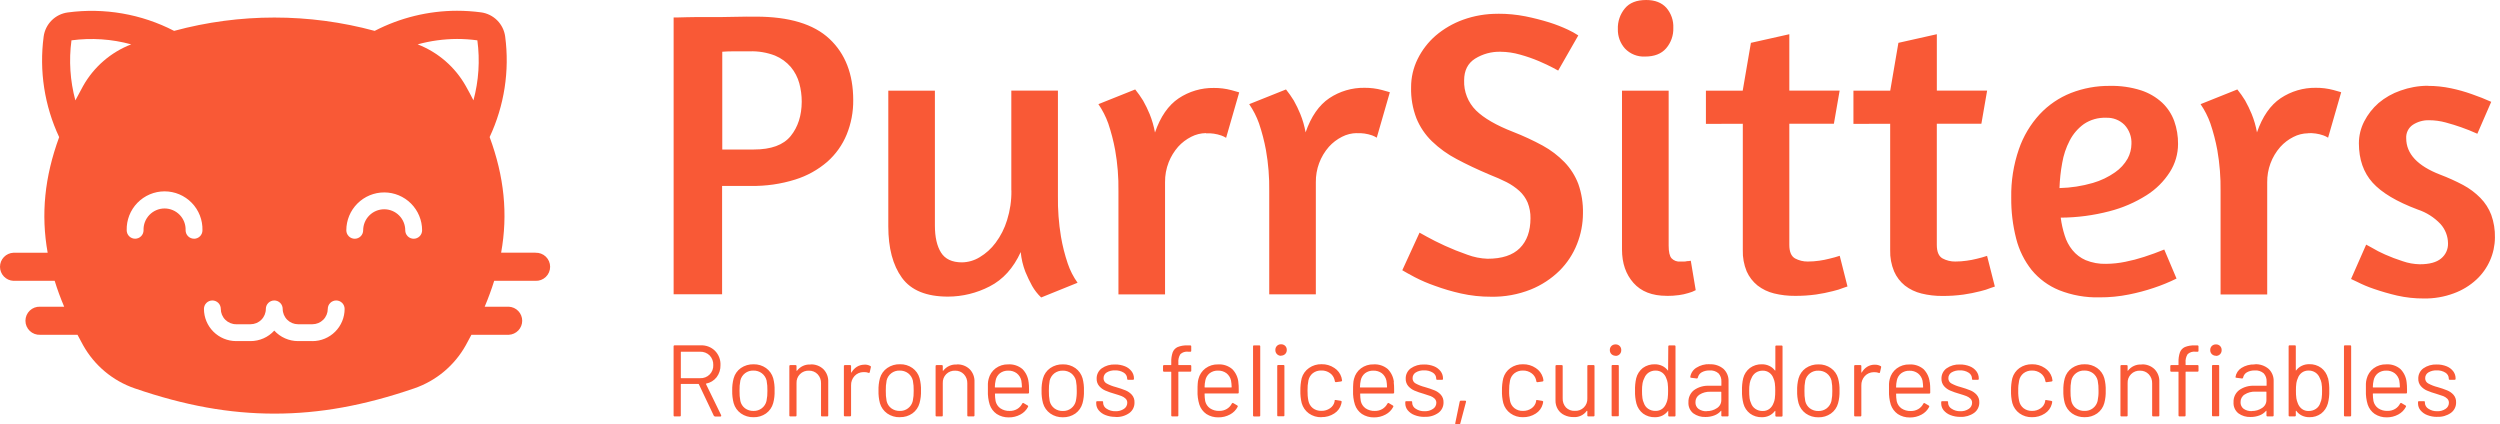 <svg width="324" height="55" viewBox="0 0 324 55" fill="none" xmlns="http://www.w3.org/2000/svg">
<path d="M69.392 32.744H64.947C65.845 27.755 65.354 22.9 63.457 17.762C65.361 13.697 66.059 9.171 65.469 4.721C65.362 3.932 64.998 3.2 64.435 2.636C63.872 2.073 63.14 1.71 62.35 1.602C61.314 1.464 60.27 1.394 59.224 1.394C55.511 1.402 51.854 2.296 48.557 4.002C40.046 1.697 31.075 1.697 22.564 4.002C18.323 1.811 13.51 0.977 8.778 1.614C7.988 1.719 7.255 2.082 6.691 2.646C6.128 3.209 5.765 3.942 5.659 4.732C5.066 9.182 5.763 13.708 7.668 17.773C5.782 22.911 5.287 27.766 6.177 32.755H1.74C1.271 32.777 0.829 32.978 0.505 33.317C0.181 33.656 0 34.107 0 34.576C0 35.045 0.181 35.495 0.505 35.834C0.829 36.174 1.271 36.375 1.74 36.396H7.086C7.429 37.506 7.839 38.624 8.316 39.749H5.201C4.955 39.738 4.709 39.777 4.479 39.863C4.248 39.95 4.038 40.082 3.86 40.252C3.682 40.422 3.54 40.627 3.443 40.853C3.347 41.08 3.297 41.323 3.297 41.569C3.297 41.816 3.347 42.059 3.443 42.286C3.54 42.512 3.682 42.716 3.86 42.886C4.038 43.057 4.248 43.189 4.479 43.275C4.709 43.362 4.955 43.401 5.201 43.389H10.045C10.28 43.837 10.518 44.288 10.771 44.742C12.237 47.364 14.616 49.353 17.456 50.331C23.965 52.567 29.722 53.606 35.572 53.606C41.422 53.606 47.178 52.563 53.688 50.331C56.527 49.354 58.906 47.364 60.368 44.742C60.625 44.288 60.86 43.837 61.095 43.389H65.939C66.407 43.368 66.849 43.167 67.173 42.828C67.497 42.489 67.678 42.038 67.678 41.569C67.678 41.1 67.497 40.65 67.173 40.31C66.849 39.971 66.407 39.77 65.939 39.749H62.816C63.293 38.614 63.703 37.496 64.046 36.396H69.392C69.638 36.407 69.884 36.368 70.115 36.282C70.345 36.195 70.556 36.063 70.734 35.893C70.912 35.723 71.053 35.518 71.15 35.292C71.247 35.066 71.297 34.822 71.297 34.576C71.297 34.329 71.247 34.086 71.15 33.859C71.053 33.633 70.912 33.429 70.734 33.258C70.556 33.088 70.345 32.956 70.115 32.87C69.884 32.783 69.638 32.744 69.392 32.755V32.744ZM59.228 5.049C60.11 5.049 60.992 5.109 61.866 5.228C62.216 7.828 62.044 10.472 61.359 13.004C61.039 12.386 60.715 11.759 60.361 11.141C58.97 8.676 56.767 6.77 54.127 5.749C55.789 5.293 57.504 5.057 59.228 5.049ZM9.259 5.228C11.85 4.88 14.484 5.058 17.005 5.749C14.362 6.769 12.156 8.678 10.768 11.149C10.414 11.782 10.086 12.404 9.769 13.011C9.084 10.476 8.912 7.83 9.262 5.228H9.259ZM25.146 30.937C24.857 30.937 24.579 30.822 24.374 30.617C24.17 30.413 24.055 30.135 24.055 29.846C24.068 29.479 24.008 29.114 23.877 28.771C23.746 28.429 23.547 28.116 23.293 27.852C23.038 27.588 22.733 27.378 22.396 27.235C22.059 27.091 21.696 27.017 21.329 27.017C20.962 27.017 20.599 27.091 20.262 27.235C19.925 27.378 19.62 27.588 19.365 27.852C19.111 28.116 18.912 28.429 18.781 28.771C18.65 29.114 18.59 29.479 18.604 29.846C18.604 30.135 18.488 30.413 18.284 30.617C18.079 30.822 17.801 30.937 17.512 30.937C17.222 30.937 16.945 30.822 16.74 30.617C16.535 30.413 16.42 30.135 16.42 29.846C16.402 29.189 16.516 28.537 16.754 27.925C16.993 27.314 17.351 26.756 17.809 26.286C18.267 25.816 18.814 25.442 19.419 25.186C20.023 24.931 20.673 24.799 21.329 24.799C21.985 24.799 22.635 24.931 23.24 25.186C23.844 25.442 24.391 25.816 24.849 26.286C25.307 26.756 25.665 27.314 25.904 27.925C26.142 28.537 26.256 29.189 26.238 29.846C26.239 29.989 26.211 30.131 26.156 30.264C26.102 30.396 26.022 30.517 25.921 30.619C25.82 30.72 25.7 30.801 25.568 30.856C25.435 30.912 25.293 30.941 25.15 30.941L25.146 30.937ZM40.49 44.206H38.627C38.047 44.206 37.473 44.085 36.943 43.85C36.412 43.616 35.936 43.274 35.546 42.846C35.156 43.274 34.681 43.617 34.151 43.851C33.621 44.085 33.047 44.206 32.468 44.206H30.605C29.498 44.205 28.438 43.764 27.655 42.982C26.873 42.2 26.433 41.139 26.432 40.032C26.432 39.743 26.547 39.465 26.752 39.26C26.956 39.056 27.234 38.941 27.523 38.941C27.813 38.941 28.091 39.056 28.296 39.26C28.5 39.465 28.615 39.743 28.615 40.032C28.615 40.56 28.825 41.066 29.198 41.439C29.571 41.812 30.077 42.022 30.605 42.022H32.468C32.995 42.021 33.5 41.811 33.872 41.438C34.245 41.065 34.454 40.559 34.454 40.032C34.454 39.743 34.569 39.465 34.774 39.26C34.978 39.056 35.256 38.941 35.546 38.941C35.835 38.941 36.113 39.056 36.318 39.26C36.522 39.465 36.637 39.743 36.637 40.032C36.638 40.56 36.848 41.065 37.221 41.438C37.594 41.811 38.1 42.021 38.627 42.022H40.49C41.017 42.021 41.523 41.811 41.896 41.438C42.269 41.065 42.479 40.56 42.48 40.032C42.48 39.743 42.595 39.465 42.799 39.26C43.004 39.056 43.282 38.941 43.571 38.941C43.861 38.941 44.139 39.056 44.343 39.26C44.548 39.465 44.663 39.743 44.663 40.032C44.663 41.139 44.224 42.2 43.442 42.983C42.661 43.766 41.6 44.207 40.494 44.209L40.49 44.206ZM52.521 29.849C52.521 29.126 52.234 28.432 51.722 27.921C51.211 27.409 50.517 27.122 49.794 27.122C49.07 27.122 48.377 27.409 47.865 27.921C47.354 28.432 47.066 29.126 47.066 29.849C47.066 30.139 46.951 30.416 46.747 30.621C46.542 30.826 46.264 30.941 45.975 30.941C45.685 30.941 45.407 30.826 45.203 30.621C44.998 30.416 44.883 30.139 44.883 29.849C44.883 28.547 45.4 27.298 46.321 26.377C47.242 25.456 48.491 24.938 49.794 24.938C51.096 24.938 52.345 25.456 53.266 26.377C54.187 27.298 54.705 28.547 54.705 29.849C54.705 30.139 54.59 30.416 54.385 30.621C54.18 30.826 53.903 30.941 53.613 30.941C53.323 30.941 53.046 30.826 52.841 30.621C52.636 30.416 52.521 30.139 52.521 29.849Z" fill="#F95936"/>
<path d="M92.663 53.967C92.631 53.97 92.598 53.963 92.57 53.946C92.542 53.929 92.52 53.904 92.507 53.874L90.573 49.802C90.57 49.79 90.564 49.779 90.554 49.772C90.545 49.764 90.533 49.76 90.521 49.761H88.285C88.278 49.759 88.271 49.76 88.264 49.762C88.257 49.764 88.251 49.768 88.246 49.773C88.24 49.778 88.237 49.785 88.234 49.791C88.232 49.798 88.232 49.806 88.233 49.813V53.833C88.236 53.851 88.234 53.87 88.228 53.887C88.222 53.905 88.212 53.92 88.199 53.934C88.186 53.947 88.171 53.956 88.153 53.962C88.136 53.968 88.117 53.97 88.099 53.967H87.432C87.414 53.97 87.395 53.968 87.378 53.962C87.361 53.956 87.345 53.947 87.332 53.934C87.319 53.92 87.309 53.905 87.303 53.887C87.297 53.87 87.296 53.851 87.298 53.833V44.891C87.296 44.873 87.297 44.854 87.303 44.837C87.309 44.819 87.319 44.803 87.332 44.791C87.345 44.778 87.361 44.768 87.378 44.762C87.395 44.756 87.414 44.754 87.432 44.757H90.834C91.17 44.743 91.506 44.798 91.82 44.919C92.134 45.04 92.42 45.225 92.66 45.461C92.9 45.705 93.088 45.996 93.212 46.316C93.335 46.636 93.39 46.978 93.375 47.32C93.391 47.883 93.215 48.435 92.876 48.885C92.54 49.315 92.059 49.609 91.523 49.712C91.486 49.712 91.478 49.749 91.497 49.776L93.468 53.822C93.472 53.844 93.472 53.867 93.468 53.889C93.468 53.949 93.435 53.982 93.364 53.982H92.667L92.663 53.967ZM88.289 45.584C88.282 45.583 88.275 45.583 88.268 45.585C88.261 45.587 88.254 45.591 88.249 45.596C88.244 45.601 88.24 45.608 88.238 45.615C88.236 45.621 88.236 45.629 88.237 45.636V48.96C88.237 48.997 88.237 49.012 88.289 49.012H90.733C90.96 49.024 91.188 48.987 91.4 48.906C91.612 48.824 91.805 48.699 91.966 48.538C92.127 48.377 92.252 48.184 92.334 47.972C92.415 47.76 92.452 47.532 92.44 47.305C92.449 47.077 92.412 46.849 92.33 46.635C92.249 46.421 92.125 46.226 91.967 46.061C91.804 45.901 91.611 45.777 91.399 45.695C91.187 45.613 90.96 45.575 90.733 45.584H88.289ZM97.656 54.072C97.075 54.086 96.505 53.915 96.028 53.584C95.569 53.259 95.235 52.787 95.082 52.246C94.943 51.719 94.88 51.174 94.895 50.629C94.879 50.089 94.942 49.549 95.082 49.027C95.229 48.49 95.558 48.021 96.013 47.7C96.499 47.366 97.078 47.195 97.667 47.212C98.242 47.198 98.807 47.369 99.277 47.7C99.725 48.02 100.052 48.482 100.205 49.012C100.346 49.539 100.407 50.084 100.387 50.629C100.408 51.174 100.347 51.719 100.205 52.246C100.058 52.785 99.731 53.257 99.277 53.584C98.803 53.916 98.235 54.087 97.656 54.072ZM97.656 53.256C98.042 53.269 98.42 53.148 98.727 52.914C99.033 52.68 99.249 52.346 99.337 51.97C99.427 51.534 99.467 51.089 99.456 50.644C99.468 50.198 99.433 49.752 99.352 49.314C99.259 48.94 99.042 48.609 98.737 48.375C98.422 48.138 98.035 48.016 97.641 48.028C97.254 48.012 96.873 48.131 96.564 48.366C96.255 48.601 96.038 48.936 95.95 49.314C95.867 49.752 95.83 50.198 95.842 50.644C95.831 51.089 95.867 51.533 95.95 51.97C96.031 52.344 96.243 52.676 96.546 52.909C96.868 53.148 97.263 53.27 97.664 53.256H97.656ZM105.041 47.227C105.347 47.212 105.653 47.259 105.941 47.365C106.228 47.471 106.491 47.635 106.714 47.846C106.927 48.063 107.092 48.323 107.2 48.608C107.307 48.892 107.355 49.196 107.34 49.5V53.833C107.343 53.851 107.341 53.87 107.335 53.887C107.329 53.905 107.319 53.92 107.306 53.934C107.293 53.947 107.277 53.956 107.26 53.962C107.243 53.968 107.224 53.97 107.206 53.967H106.539C106.521 53.97 106.502 53.968 106.485 53.962C106.468 53.956 106.452 53.947 106.439 53.934C106.426 53.92 106.416 53.905 106.41 53.887C106.404 53.87 106.402 53.851 106.405 53.833V49.682C106.414 49.466 106.379 49.251 106.304 49.048C106.228 48.845 106.113 48.659 105.965 48.501C105.822 48.35 105.648 48.231 105.455 48.152C105.263 48.072 105.056 48.034 104.847 48.039C104.632 48.027 104.416 48.061 104.215 48.138C104.013 48.215 103.83 48.334 103.678 48.487C103.525 48.639 103.406 48.822 103.329 49.024C103.252 49.225 103.218 49.441 103.23 49.656V53.833C103.23 53.923 103.189 53.967 103.1 53.967H102.429C102.411 53.969 102.393 53.967 102.376 53.961C102.359 53.955 102.344 53.945 102.332 53.932C102.319 53.919 102.31 53.903 102.304 53.886C102.298 53.869 102.296 53.851 102.299 53.833V47.451C102.296 47.433 102.298 47.415 102.304 47.398C102.31 47.38 102.319 47.365 102.332 47.352C102.344 47.339 102.359 47.329 102.376 47.323C102.393 47.317 102.411 47.315 102.429 47.316H103.1C103.189 47.316 103.23 47.361 103.23 47.451V48.013C103.23 48.021 103.231 48.029 103.235 48.036C103.238 48.043 103.243 48.049 103.249 48.054C103.249 48.054 103.275 48.054 103.286 48.054C103.49 47.781 103.759 47.563 104.069 47.421C104.379 47.279 104.72 47.218 105.06 47.242L105.041 47.227ZM112.039 47.253C112.298 47.246 112.554 47.305 112.784 47.425C112.817 47.437 112.843 47.462 112.858 47.494C112.873 47.526 112.874 47.563 112.862 47.596L112.72 48.237C112.718 48.255 112.711 48.273 112.699 48.288C112.688 48.303 112.673 48.315 112.656 48.323C112.639 48.331 112.62 48.334 112.602 48.333C112.583 48.331 112.565 48.325 112.549 48.315C112.385 48.253 112.21 48.222 112.035 48.226H111.863C111.653 48.231 111.445 48.278 111.253 48.365C111.061 48.452 110.888 48.577 110.746 48.732C110.444 49.063 110.283 49.499 110.299 49.947V53.822C110.299 53.911 110.258 53.956 110.168 53.956H109.497C109.48 53.958 109.461 53.956 109.445 53.95C109.428 53.944 109.412 53.934 109.4 53.921C109.387 53.908 109.378 53.892 109.372 53.875C109.366 53.858 109.365 53.84 109.367 53.822V47.451C109.365 47.433 109.366 47.415 109.372 47.398C109.378 47.38 109.387 47.365 109.4 47.352C109.412 47.339 109.428 47.329 109.445 47.323C109.461 47.317 109.48 47.315 109.497 47.316H110.168C110.258 47.316 110.299 47.361 110.299 47.451V48.252C110.299 48.279 110.306 48.294 110.321 48.296C110.321 48.296 110.343 48.296 110.351 48.278C110.521 47.976 110.763 47.72 111.055 47.533C111.353 47.35 111.697 47.257 112.046 47.264L112.039 47.253ZM116.61 54.072C116.03 54.086 115.459 53.915 114.982 53.584C114.524 53.258 114.191 52.786 114.036 52.246C113.898 51.718 113.837 51.174 113.853 50.629C113.836 50.089 113.898 49.549 114.036 49.027C114.187 48.485 114.523 48.013 114.986 47.693C115.471 47.358 116.051 47.188 116.64 47.205C117.215 47.191 117.779 47.362 118.25 47.693C118.698 48.012 119.024 48.475 119.174 49.004C119.316 49.531 119.379 50.076 119.36 50.621C119.38 51.167 119.317 51.712 119.174 52.239C119.03 52.778 118.703 53.251 118.25 53.576C117.775 53.909 117.205 54.08 116.625 54.064L116.61 54.072ZM116.61 53.256C116.997 53.27 117.376 53.15 117.683 52.915C117.99 52.681 118.207 52.347 118.295 51.97C118.385 51.534 118.425 51.089 118.414 50.644C118.425 50.198 118.389 49.752 118.306 49.314C118.214 48.941 118 48.611 117.698 48.375C117.381 48.139 116.994 48.017 116.599 48.028C116.211 48.011 115.829 48.13 115.52 48.365C115.21 48.6 114.992 48.935 114.904 49.314C114.822 49.752 114.787 50.198 114.8 50.644C114.788 51.088 114.823 51.533 114.904 51.97C114.987 52.344 115.2 52.676 115.504 52.909C115.826 53.148 116.22 53.271 116.622 53.256H116.61ZM123.995 47.227C124.302 47.211 124.608 47.258 124.895 47.364C125.183 47.471 125.446 47.634 125.668 47.846C125.881 48.063 126.046 48.323 126.154 48.608C126.261 48.892 126.309 49.196 126.294 49.5V53.833C126.297 53.851 126.295 53.869 126.289 53.886C126.283 53.903 126.274 53.919 126.261 53.932C126.249 53.945 126.234 53.955 126.217 53.961C126.2 53.967 126.182 53.969 126.164 53.967H125.493C125.475 53.969 125.457 53.967 125.44 53.961C125.423 53.955 125.408 53.945 125.395 53.932C125.383 53.919 125.373 53.903 125.368 53.886C125.362 53.869 125.36 53.851 125.363 53.833V49.682C125.371 49.466 125.336 49.25 125.259 49.047C125.183 48.845 125.068 48.659 124.919 48.501C124.776 48.35 124.602 48.231 124.409 48.152C124.217 48.072 124.01 48.034 123.802 48.039C123.586 48.027 123.371 48.061 123.169 48.138C122.967 48.215 122.784 48.334 122.632 48.487C122.479 48.639 122.36 48.822 122.283 49.024C122.206 49.225 122.173 49.441 122.184 49.656V53.833C122.187 53.851 122.185 53.869 122.179 53.886C122.174 53.903 122.164 53.919 122.152 53.932C122.139 53.945 122.124 53.955 122.107 53.961C122.09 53.967 122.072 53.969 122.054 53.967H121.383C121.294 53.967 121.253 53.923 121.253 53.833V47.451C121.253 47.361 121.294 47.316 121.383 47.316H122.054C122.072 47.315 122.09 47.317 122.107 47.323C122.124 47.329 122.139 47.339 122.152 47.352C122.164 47.365 122.174 47.38 122.179 47.398C122.185 47.415 122.187 47.433 122.184 47.451V48.013C122.184 48.021 122.185 48.029 122.189 48.036C122.192 48.043 122.197 48.049 122.203 48.054C122.203 48.054 122.229 48.054 122.237 48.054C122.441 47.781 122.71 47.564 123.02 47.422C123.33 47.28 123.67 47.218 124.01 47.242L123.995 47.227ZM133.31 49.526C133.348 49.831 133.365 50.139 133.362 50.446V50.867C133.365 50.885 133.363 50.903 133.358 50.92C133.352 50.937 133.342 50.952 133.33 50.965C133.317 50.978 133.302 50.987 133.285 50.993C133.268 50.999 133.25 51 133.232 50.998H129.003C128.966 50.998 128.947 51.016 128.947 51.05C128.948 51.362 128.976 51.674 129.029 51.981C129.112 52.358 129.331 52.691 129.644 52.917C130.001 53.155 130.425 53.274 130.855 53.256C131.196 53.263 131.532 53.177 131.827 53.006C132.11 52.838 132.338 52.593 132.483 52.298C132.535 52.22 132.599 52.201 132.666 52.246L133.18 52.548C133.196 52.556 133.21 52.567 133.221 52.581C133.232 52.595 133.24 52.611 133.245 52.628C133.25 52.645 133.252 52.663 133.249 52.68C133.247 52.698 133.241 52.715 133.232 52.73C133.012 53.152 132.669 53.498 132.248 53.721C131.784 53.973 131.263 54.102 130.736 54.094C130.181 54.106 129.636 53.951 129.171 53.651C128.747 53.355 128.429 52.93 128.265 52.44C128.085 51.854 128.006 51.241 128.031 50.629C128.031 50.256 128.031 49.958 128.031 49.727C128.039 49.517 128.072 49.308 128.127 49.105C128.261 48.559 128.579 48.075 129.029 47.737C129.501 47.387 130.077 47.206 130.665 47.223C131.333 47.181 131.992 47.397 132.505 47.827C132.961 48.288 133.243 48.892 133.307 49.537L133.31 49.526ZM130.669 48.036C130.284 48.023 129.906 48.139 129.595 48.367C129.311 48.594 129.115 48.913 129.04 49.269C128.973 49.562 128.937 49.862 128.932 50.163C128.932 50.2 128.932 50.215 128.988 50.215H132.39C132.397 50.217 132.404 50.216 132.411 50.214C132.418 50.212 132.425 50.208 132.43 50.203C132.435 50.198 132.439 50.191 132.441 50.185C132.443 50.178 132.443 50.17 132.442 50.163C132.435 49.881 132.409 49.6 132.364 49.321C132.281 48.951 132.074 48.62 131.779 48.382C131.457 48.141 131.063 48.019 130.661 48.036H130.669ZM137.748 54.079C137.167 54.093 136.597 53.923 136.12 53.591C135.661 53.266 135.327 52.794 135.173 52.253C135.034 51.726 134.972 51.181 134.987 50.636C134.971 50.096 135.034 49.556 135.173 49.034C135.321 48.498 135.65 48.029 136.105 47.708C136.59 47.373 137.17 47.203 137.759 47.22C138.335 47.206 138.9 47.377 139.372 47.708C139.819 48.029 140.144 48.491 140.297 49.019C140.437 49.546 140.499 50.091 140.479 50.636C140.5 51.181 140.438 51.727 140.297 52.253C140.15 52.791 139.824 53.263 139.372 53.591C138.897 53.922 138.328 54.093 137.748 54.079ZM137.748 53.263C138.134 53.277 138.512 53.156 138.818 52.922C139.125 52.687 139.341 52.353 139.428 51.978C139.519 51.542 139.559 51.096 139.548 50.651C139.558 50.205 139.523 49.76 139.443 49.321C139.349 48.949 139.134 48.619 138.832 48.382C138.515 48.146 138.128 48.024 137.733 48.036C137.341 48.024 136.958 48.146 136.645 48.382C136.345 48.62 136.132 48.95 136.038 49.321C135.958 49.76 135.923 50.205 135.933 50.651C135.923 51.096 135.958 51.54 136.038 51.978C136.122 52.351 136.335 52.683 136.638 52.917C136.96 53.156 137.354 53.278 137.755 53.263H137.748ZM144.567 54.027C144.121 54.035 143.678 53.955 143.262 53.792C142.919 53.663 142.616 53.446 142.383 53.163C142.18 52.913 142.069 52.601 142.07 52.279V52.123C142.068 52.105 142.07 52.087 142.077 52.07C142.083 52.053 142.093 52.038 142.106 52.025C142.118 52.013 142.134 52.003 142.151 51.998C142.168 51.992 142.186 51.99 142.204 51.993H142.834C142.852 51.99 142.87 51.992 142.887 51.997C142.904 52.003 142.919 52.013 142.932 52.025C142.944 52.038 142.954 52.053 142.959 52.07C142.965 52.087 142.967 52.105 142.964 52.123V52.227C142.973 52.379 143.019 52.527 143.098 52.657C143.177 52.787 143.288 52.895 143.419 52.972C143.755 53.195 144.152 53.307 144.555 53.293C144.952 53.316 145.345 53.207 145.673 52.984C145.802 52.899 145.908 52.783 145.982 52.647C146.055 52.511 146.094 52.359 146.094 52.205C146.098 52.105 146.08 52.005 146.043 51.912C146.006 51.819 145.95 51.735 145.878 51.665C145.729 51.523 145.555 51.412 145.364 51.337C145.166 51.259 144.865 51.158 144.451 51.035C144.039 50.923 143.636 50.782 143.244 50.614C142.938 50.481 142.667 50.281 142.45 50.029C142.228 49.763 142.113 49.425 142.126 49.079C142.118 48.819 142.173 48.561 142.288 48.327C142.402 48.093 142.572 47.891 142.782 47.737C143.29 47.384 143.9 47.209 144.518 47.238C144.957 47.23 145.392 47.31 145.8 47.473C146.14 47.608 146.436 47.834 146.657 48.125C146.858 48.391 146.965 48.716 146.962 49.049V49.09C146.962 49.179 146.918 49.22 146.828 49.22H146.213C146.124 49.22 146.079 49.179 146.079 49.09V49.049C146.076 48.899 146.035 48.753 145.961 48.623C145.887 48.493 145.782 48.383 145.654 48.304C145.311 48.087 144.909 47.982 144.503 48.002C144.126 47.984 143.751 48.077 143.426 48.27C143.299 48.348 143.195 48.458 143.124 48.589C143.052 48.719 143.017 48.867 143.02 49.016C143.016 49.155 143.05 49.292 143.12 49.413C143.19 49.533 143.292 49.632 143.415 49.697C143.799 49.906 144.209 50.065 144.634 50.171C145.053 50.289 145.466 50.43 145.871 50.592C146.181 50.719 146.46 50.914 146.687 51.162C146.928 51.438 147.051 51.798 147.029 52.164C147.037 52.429 146.98 52.692 146.863 52.931C146.746 53.169 146.573 53.375 146.359 53.531C145.841 53.895 145.217 54.075 144.585 54.042L144.567 54.027ZM153.963 45.58C153.785 45.559 153.605 45.576 153.434 45.631C153.264 45.687 153.107 45.779 152.976 45.901C152.771 46.229 152.68 46.615 152.715 47V47.261C152.715 47.298 152.715 47.313 152.767 47.313H154.258C154.276 47.311 154.294 47.313 154.311 47.319C154.328 47.325 154.343 47.335 154.356 47.348C154.368 47.361 154.378 47.377 154.383 47.394C154.389 47.411 154.391 47.429 154.388 47.447V48.036C154.391 48.053 154.389 48.072 154.383 48.089C154.378 48.106 154.368 48.121 154.356 48.134C154.343 48.147 154.328 48.157 154.311 48.163C154.294 48.169 154.276 48.172 154.258 48.17H152.767C152.73 48.17 152.715 48.17 152.715 48.222V53.83C152.718 53.848 152.716 53.866 152.71 53.884C152.704 53.901 152.694 53.917 152.681 53.93C152.668 53.943 152.653 53.953 152.635 53.958C152.618 53.964 152.599 53.966 152.581 53.964H151.925C151.836 53.964 151.795 53.919 151.795 53.83V48.226C151.796 48.218 151.796 48.211 151.794 48.204C151.792 48.197 151.788 48.191 151.783 48.186C151.777 48.181 151.771 48.177 151.764 48.175C151.757 48.172 151.75 48.172 151.743 48.173H150.86C150.842 48.175 150.824 48.173 150.807 48.167C150.79 48.161 150.775 48.151 150.762 48.138C150.749 48.125 150.74 48.109 150.734 48.092C150.729 48.075 150.727 48.057 150.729 48.039V47.451C150.727 47.433 150.729 47.415 150.734 47.398C150.74 47.38 150.749 47.365 150.762 47.352C150.775 47.339 150.79 47.329 150.807 47.323C150.824 47.317 150.842 47.315 150.86 47.316H151.743C151.75 47.318 151.757 47.317 151.764 47.315C151.771 47.313 151.777 47.309 151.783 47.304C151.788 47.299 151.792 47.293 151.794 47.286C151.796 47.279 151.796 47.271 151.795 47.264V46.948C151.777 46.513 151.839 46.078 151.978 45.666C152.092 45.363 152.321 45.117 152.615 44.98C153.017 44.819 153.449 44.745 153.882 44.764H154.254C154.272 44.762 154.29 44.764 154.307 44.771C154.324 44.777 154.339 44.787 154.352 44.8C154.364 44.812 154.374 44.828 154.379 44.845C154.385 44.862 154.387 44.88 154.385 44.898V45.457C154.387 45.475 154.385 45.493 154.38 45.51C154.374 45.527 154.364 45.542 154.352 45.555C154.339 45.568 154.324 45.577 154.307 45.583C154.29 45.588 154.272 45.59 154.254 45.588H153.952L153.963 45.58ZM160.488 49.522C160.527 49.827 160.545 50.135 160.54 50.443V50.864C160.542 50.881 160.541 50.899 160.535 50.916C160.529 50.933 160.52 50.949 160.507 50.961C160.494 50.974 160.479 50.983 160.462 50.989C160.445 50.995 160.427 50.996 160.409 50.994H156.166C156.159 50.993 156.151 50.994 156.145 50.997C156.138 50.999 156.132 51.003 156.127 51.008C156.122 51.013 156.119 51.019 156.116 51.026C156.114 51.032 156.113 51.039 156.113 51.046C156.116 51.358 156.142 51.67 156.192 51.978C156.276 52.355 156.496 52.688 156.81 52.913C157.166 53.151 157.589 53.27 158.017 53.252C158.358 53.259 158.695 53.173 158.99 53.002C159.273 52.835 159.502 52.589 159.649 52.294C159.701 52.216 159.761 52.197 159.832 52.242L160.346 52.544C160.362 52.553 160.375 52.564 160.386 52.578C160.397 52.592 160.405 52.608 160.41 52.624C160.415 52.642 160.416 52.659 160.414 52.677C160.412 52.694 160.407 52.711 160.398 52.727C160.178 53.15 159.833 53.496 159.411 53.718C158.948 53.969 158.429 54.098 157.902 54.09C157.351 54.103 156.809 53.951 156.344 53.654C155.92 53.359 155.602 52.934 155.439 52.443C155.256 51.858 155.175 51.245 155.201 50.633C155.201 50.26 155.2 49.962 155.223 49.731C155.231 49.52 155.264 49.312 155.32 49.109C155.453 48.562 155.772 48.079 156.221 47.741C156.693 47.39 157.27 47.209 157.857 47.227C158.524 47.183 159.183 47.4 159.694 47.831C160.15 48.291 160.433 48.895 160.495 49.541L160.488 49.522ZM157.85 48.032C157.466 48.017 157.089 48.135 156.78 48.364C156.494 48.59 156.295 48.908 156.218 49.265C156.153 49.559 156.118 49.858 156.113 50.159C156.112 50.166 156.112 50.174 156.115 50.181C156.117 50.188 156.121 50.194 156.126 50.199C156.131 50.204 156.137 50.208 156.144 50.21C156.151 50.212 156.158 50.213 156.166 50.212H159.567C159.605 50.212 159.623 50.212 159.623 50.159C159.617 49.877 159.59 49.596 159.541 49.317C159.46 48.947 159.255 48.616 158.96 48.378C158.638 48.138 158.244 48.016 157.842 48.032H157.85ZM162.526 53.971C162.436 53.971 162.395 53.926 162.395 53.837V44.895C162.395 44.805 162.436 44.76 162.526 44.76H163.196C163.214 44.759 163.232 44.761 163.249 44.767C163.266 44.773 163.282 44.783 163.294 44.796C163.307 44.809 163.316 44.824 163.322 44.842C163.328 44.859 163.329 44.877 163.327 44.895V53.837C163.329 53.855 163.328 53.873 163.322 53.89C163.316 53.907 163.307 53.923 163.294 53.936C163.282 53.949 163.266 53.958 163.249 53.965C163.232 53.971 163.214 53.973 163.196 53.971H162.526ZM166.032 46.109C165.933 46.113 165.835 46.096 165.743 46.06C165.65 46.024 165.567 45.969 165.497 45.899C165.427 45.829 165.372 45.745 165.336 45.654C165.3 45.561 165.283 45.463 165.287 45.364C165.281 45.265 165.297 45.166 165.333 45.073C165.368 44.98 165.423 44.895 165.493 44.825C165.563 44.755 165.648 44.7 165.741 44.665C165.833 44.629 165.933 44.614 166.032 44.619C166.227 44.615 166.415 44.687 166.557 44.82C166.628 44.89 166.682 44.974 166.718 45.066C166.754 45.159 166.77 45.258 166.766 45.357C166.769 45.454 166.752 45.55 166.716 45.641C166.68 45.731 166.626 45.813 166.557 45.882C166.416 46.018 166.228 46.093 166.032 46.091V46.109ZM165.659 53.952C165.642 53.955 165.624 53.953 165.607 53.948C165.59 53.942 165.574 53.932 165.562 53.92C165.549 53.907 165.539 53.892 165.534 53.875C165.528 53.858 165.526 53.84 165.529 53.822V47.436C165.526 47.418 165.528 47.4 165.534 47.383C165.539 47.366 165.549 47.351 165.562 47.338C165.574 47.325 165.59 47.316 165.607 47.31C165.624 47.304 165.642 47.303 165.659 47.305H166.33C166.348 47.303 166.366 47.304 166.383 47.31C166.4 47.316 166.415 47.325 166.428 47.338C166.44 47.351 166.45 47.366 166.456 47.383C166.461 47.4 166.463 47.418 166.46 47.436V53.822C166.463 53.84 166.461 53.858 166.456 53.875C166.45 53.892 166.44 53.907 166.428 53.92C166.415 53.932 166.4 53.942 166.383 53.948C166.366 53.953 166.348 53.955 166.33 53.952H165.659ZM171.248 54.072C170.667 54.087 170.097 53.913 169.624 53.576C169.176 53.248 168.851 52.78 168.7 52.246C168.57 51.713 168.512 51.166 168.528 50.618C168.519 50.077 168.577 49.538 168.7 49.012C168.853 48.476 169.188 48.01 169.646 47.693C170.122 47.358 170.693 47.186 171.274 47.201C171.866 47.187 172.446 47.358 172.936 47.689C173.374 47.97 173.698 48.398 173.849 48.896C173.887 49.025 173.915 49.157 173.931 49.291V49.317C173.931 49.377 173.89 49.418 173.812 49.437L173.152 49.526H173.111C173.052 49.526 173.011 49.489 172.996 49.41L172.955 49.213C172.869 48.87 172.664 48.569 172.377 48.364C172.054 48.127 171.66 48.005 171.26 48.017C170.858 47.999 170.463 48.121 170.142 48.364C169.851 48.598 169.65 48.926 169.572 49.291C169.484 49.728 169.446 50.173 169.456 50.618C169.444 51.068 169.482 51.518 169.572 51.959C169.647 52.329 169.848 52.661 170.142 52.898C170.463 53.14 170.858 53.263 171.26 53.245C171.658 53.255 172.05 53.138 172.377 52.909C172.675 52.708 172.884 52.4 172.962 52.048V51.996V51.944C172.962 51.858 173.022 51.821 173.119 51.84L173.763 51.944C173.849 51.963 173.89 52.011 173.879 52.09L173.827 52.354C173.693 52.865 173.369 53.306 172.921 53.587C172.426 53.91 171.844 54.075 171.252 54.06L171.248 54.072ZM180.627 49.526C180.666 49.831 180.684 50.139 180.679 50.446V50.867C180.681 50.885 180.68 50.903 180.674 50.92C180.668 50.937 180.659 50.952 180.646 50.965C180.634 50.978 180.618 50.987 180.601 50.993C180.584 50.999 180.566 51 180.548 50.998H176.331C176.324 50.997 176.317 50.998 176.31 51.001C176.303 51.003 176.297 51.007 176.292 51.012C176.288 51.017 176.284 51.023 176.281 51.029C176.279 51.036 176.278 51.043 176.278 51.05C176.281 51.362 176.307 51.673 176.357 51.981C176.441 52.359 176.661 52.691 176.975 52.917C177.331 53.155 177.754 53.274 178.182 53.256C178.523 53.263 178.86 53.177 179.155 53.006C179.438 52.837 179.666 52.592 179.814 52.298C179.867 52.22 179.926 52.201 179.997 52.246L180.507 52.548C180.524 52.556 180.538 52.567 180.55 52.58C180.561 52.594 180.57 52.61 180.575 52.627C180.58 52.644 180.582 52.662 180.58 52.68C180.578 52.698 180.572 52.715 180.563 52.73C180.343 53.154 179.998 53.499 179.576 53.721C179.113 53.973 178.594 54.102 178.067 54.094C177.513 54.106 176.968 53.951 176.502 53.651C176.077 53.355 175.76 52.931 175.597 52.44C175.413 51.854 175.333 51.242 175.358 50.629C175.358 50.256 175.358 49.958 175.381 49.727C175.389 49.517 175.421 49.308 175.477 49.105C175.611 48.559 175.929 48.075 176.379 47.737C176.85 47.388 177.425 47.206 178.011 47.223C178.679 47.181 179.338 47.397 179.852 47.827C180.308 48.288 180.591 48.892 180.653 49.537L180.627 49.526ZM177.985 48.036C177.601 48.022 177.224 48.139 176.916 48.367C176.631 48.595 176.434 48.913 176.357 49.269C176.292 49.563 176.257 49.862 176.252 50.163C176.251 50.17 176.251 50.178 176.254 50.185C176.256 50.191 176.26 50.198 176.265 50.203C176.27 50.208 176.276 50.212 176.283 50.214C176.29 50.216 176.297 50.217 176.305 50.215H179.706C179.744 50.215 179.759 50.215 179.759 50.163C179.755 49.881 179.729 49.599 179.68 49.321C179.597 48.952 179.392 48.621 179.099 48.382C178.777 48.142 178.383 48.02 177.981 48.036H177.985ZM184.621 54.027C184.175 54.035 183.732 53.956 183.317 53.792C182.973 53.663 182.668 53.446 182.434 53.163C182.233 52.912 182.124 52.6 182.125 52.279V52.123C182.122 52.105 182.124 52.087 182.129 52.07C182.135 52.053 182.145 52.038 182.157 52.025C182.17 52.013 182.185 52.003 182.202 51.997C182.219 51.992 182.237 51.99 182.255 51.993H182.888C182.906 51.99 182.924 51.992 182.941 51.997C182.958 52.003 182.973 52.013 182.986 52.025C182.999 52.038 183.008 52.053 183.014 52.07C183.02 52.087 183.021 52.105 183.019 52.123V52.227C183.027 52.379 183.073 52.527 183.153 52.657C183.232 52.787 183.342 52.895 183.473 52.972C183.809 53.196 184.207 53.308 184.61 53.293C185.006 53.316 185.399 53.207 185.728 52.984C185.857 52.899 185.963 52.783 186.036 52.647C186.11 52.511 186.148 52.359 186.149 52.205C186.151 52.105 186.133 52.006 186.095 51.913C186.058 51.82 186.003 51.736 185.933 51.665C185.784 51.523 185.609 51.412 185.418 51.337C185.221 51.259 184.915 51.158 184.505 51.035C184.093 50.922 183.688 50.782 183.295 50.614C182.99 50.48 182.719 50.28 182.501 50.029C182.282 49.762 182.168 49.424 182.18 49.079C182.172 48.819 182.227 48.56 182.341 48.327C182.456 48.093 182.626 47.89 182.836 47.737C183.343 47.385 183.952 47.209 184.569 47.238C185.009 47.23 185.446 47.31 185.854 47.473C186.193 47.609 186.489 47.834 186.711 48.125C186.91 48.392 187.015 48.716 187.013 49.049V49.09C187.016 49.108 187.015 49.126 187.01 49.144C187.005 49.161 186.995 49.177 186.982 49.19C186.969 49.202 186.954 49.212 186.936 49.217C186.919 49.223 186.901 49.224 186.883 49.22H186.264C186.246 49.223 186.228 49.221 186.211 49.216C186.194 49.21 186.179 49.2 186.166 49.188C186.154 49.175 186.144 49.16 186.139 49.143C186.133 49.126 186.131 49.108 186.134 49.09V49.049C186.13 48.899 186.09 48.753 186.016 48.623C185.941 48.493 185.836 48.383 185.709 48.304C185.365 48.087 184.963 47.982 184.558 48.002C184.18 47.984 183.806 48.077 183.481 48.27C183.353 48.348 183.248 48.457 183.176 48.588C183.105 48.719 183.068 48.866 183.071 49.016C183.066 49.155 183.101 49.292 183.171 49.413C183.241 49.533 183.343 49.632 183.466 49.697C183.852 49.906 184.262 50.065 184.688 50.171C185.107 50.289 185.52 50.43 185.925 50.592C186.235 50.719 186.512 50.914 186.737 51.162C186.973 51.432 187.096 51.783 187.08 52.142C187.088 52.407 187.03 52.67 186.914 52.908C186.797 53.146 186.624 53.353 186.409 53.509C185.892 53.873 185.267 54.052 184.636 54.02L184.621 54.027ZM188.72 54.999C188.701 55.001 188.682 54.999 188.665 54.992C188.648 54.986 188.632 54.976 188.619 54.962C188.608 54.947 188.601 54.929 188.597 54.91C188.594 54.892 188.595 54.872 188.6 54.854L189.178 52.045C189.183 52.01 189.2 51.979 189.227 51.956C189.254 51.934 189.288 51.923 189.323 51.925H189.878C189.897 51.924 189.915 51.927 189.932 51.934C189.949 51.941 189.964 51.952 189.975 51.967C189.987 51.981 189.995 51.998 189.999 52.016C190.003 52.034 190.002 52.053 189.998 52.071L189.252 54.884C189.249 54.918 189.232 54.949 189.205 54.971C189.179 54.992 189.145 55.003 189.111 54.999H188.69H188.72ZM197.375 54.068C196.795 54.085 196.225 53.911 195.754 53.572C195.302 53.248 194.975 52.779 194.826 52.242C194.695 51.71 194.637 51.162 194.655 50.614C194.644 50.074 194.702 49.534 194.826 49.008C194.974 48.479 195.299 48.018 195.747 47.7C196.223 47.365 196.794 47.193 197.375 47.208C197.966 47.195 198.547 47.366 199.037 47.697C199.474 47.979 199.797 48.406 199.95 48.904C199.989 49.032 200.015 49.165 200.028 49.299V49.325C200.028 49.384 199.987 49.425 199.909 49.444L199.253 49.533H199.227C199.164 49.533 199.126 49.496 199.108 49.418L199.07 49.22C198.984 48.877 198.778 48.576 198.489 48.371C198.166 48.134 197.772 48.012 197.371 48.024C196.977 48.01 196.59 48.132 196.276 48.371C195.982 48.603 195.779 48.932 195.702 49.299C195.613 49.735 195.573 50.18 195.583 50.625C195.571 51.075 195.611 51.525 195.702 51.967C195.776 52.338 195.979 52.671 196.276 52.905C196.59 53.144 196.977 53.267 197.371 53.252C197.77 53.263 198.162 53.145 198.489 52.917C198.784 52.712 198.993 52.406 199.074 52.056V52.004V51.952C199.074 51.866 199.137 51.829 199.231 51.847L199.875 51.952C199.965 51.97 200.002 52.019 199.994 52.097L199.942 52.361C199.808 52.873 199.484 53.314 199.037 53.595C198.541 53.917 197.959 54.082 197.368 54.068H197.375ZM205.718 47.447C205.715 47.429 205.717 47.411 205.723 47.394C205.728 47.377 205.738 47.361 205.75 47.348C205.763 47.335 205.778 47.325 205.795 47.319C205.812 47.313 205.83 47.311 205.848 47.313H206.519C206.537 47.311 206.555 47.313 206.572 47.319C206.588 47.325 206.604 47.335 206.616 47.348C206.629 47.361 206.638 47.377 206.644 47.394C206.65 47.411 206.651 47.429 206.649 47.447V53.83C206.651 53.847 206.65 53.865 206.644 53.883C206.638 53.9 206.629 53.915 206.616 53.928C206.604 53.941 206.588 53.951 206.572 53.957C206.555 53.963 206.537 53.965 206.519 53.964H205.848C205.83 53.965 205.812 53.963 205.795 53.957C205.778 53.951 205.763 53.941 205.75 53.928C205.738 53.915 205.728 53.9 205.723 53.883C205.717 53.865 205.715 53.847 205.718 53.83V53.282C205.717 53.273 205.714 53.265 205.71 53.258C205.705 53.251 205.699 53.245 205.691 53.241C205.686 53.236 205.679 53.233 205.671 53.233C205.663 53.233 205.656 53.236 205.65 53.241C205.454 53.516 205.19 53.735 204.884 53.877C204.577 54.019 204.24 54.08 203.903 54.053C203.502 54.058 203.106 53.97 202.744 53.796C202.397 53.635 202.104 53.376 201.902 53.051C201.687 52.7 201.58 52.295 201.593 51.885V47.451C201.593 47.361 201.634 47.316 201.723 47.316H202.394C202.412 47.315 202.43 47.317 202.447 47.323C202.464 47.329 202.479 47.339 202.492 47.352C202.504 47.365 202.514 47.38 202.519 47.398C202.525 47.415 202.527 47.433 202.524 47.451V51.616C202.502 52.053 202.654 52.48 202.945 52.805C203.094 52.955 203.273 53.072 203.47 53.148C203.667 53.224 203.878 53.257 204.089 53.245C204.307 53.259 204.525 53.227 204.73 53.151C204.934 53.074 205.119 52.955 205.274 52.801C205.428 52.646 205.547 52.461 205.624 52.257C205.701 52.052 205.732 51.834 205.718 51.616V47.447ZM209.369 46.105C209.173 46.108 208.985 46.033 208.844 45.897C208.775 45.828 208.721 45.746 208.685 45.656C208.649 45.565 208.632 45.469 208.635 45.371C208.631 45.272 208.647 45.174 208.683 45.081C208.719 44.989 208.773 44.905 208.844 44.835C208.986 44.702 209.174 44.63 209.369 44.634C209.468 44.628 209.568 44.644 209.66 44.679C209.753 44.715 209.838 44.77 209.908 44.84C209.978 44.91 210.033 44.995 210.068 45.087C210.104 45.18 210.12 45.28 210.114 45.379C210.118 45.478 210.101 45.576 210.065 45.668C210.029 45.761 209.974 45.844 209.904 45.914C209.834 45.984 209.751 46.039 209.658 46.075C209.566 46.111 209.468 46.128 209.369 46.124V46.105ZM208.996 53.949C208.979 53.951 208.961 53.95 208.944 53.944C208.927 53.938 208.911 53.929 208.899 53.916C208.886 53.903 208.877 53.888 208.871 53.871C208.865 53.854 208.864 53.836 208.866 53.818V47.436C208.864 47.418 208.865 47.4 208.871 47.383C208.877 47.366 208.886 47.351 208.899 47.338C208.911 47.325 208.927 47.316 208.944 47.31C208.961 47.304 208.979 47.303 208.996 47.305H209.667C209.685 47.303 209.703 47.304 209.72 47.31C209.737 47.316 209.752 47.325 209.765 47.338C209.777 47.351 209.787 47.366 209.793 47.383C209.798 47.4 209.8 47.418 209.798 47.436V53.822C209.8 53.84 209.798 53.858 209.793 53.875C209.787 53.892 209.777 53.907 209.765 53.92C209.752 53.932 209.737 53.942 209.72 53.948C209.703 53.953 209.685 53.955 209.667 53.952H208.996V53.949ZM216.21 44.898C216.208 44.88 216.209 44.862 216.215 44.845C216.221 44.828 216.23 44.812 216.243 44.8C216.255 44.787 216.271 44.777 216.287 44.771C216.304 44.764 216.322 44.762 216.34 44.764H217.011C217.029 44.762 217.048 44.764 217.065 44.769C217.083 44.775 217.098 44.785 217.111 44.798C217.124 44.811 217.134 44.827 217.14 44.844C217.146 44.862 217.148 44.88 217.145 44.898V53.841C217.148 53.859 217.146 53.877 217.14 53.895C217.134 53.912 217.124 53.928 217.111 53.941C217.098 53.954 217.083 53.964 217.065 53.97C217.048 53.975 217.029 53.977 217.011 53.975H216.333C216.315 53.977 216.297 53.974 216.28 53.968C216.263 53.962 216.248 53.952 216.235 53.939C216.223 53.926 216.213 53.911 216.208 53.894C216.202 53.877 216.2 53.858 216.203 53.841V53.282C216.205 53.276 216.206 53.271 216.206 53.265C216.206 53.259 216.205 53.254 216.203 53.248C216.203 53.248 216.173 53.248 216.158 53.271C215.968 53.522 215.721 53.724 215.439 53.863C215.142 54.005 214.817 54.076 214.489 54.072C213.935 54.091 213.39 53.924 212.942 53.599C212.523 53.274 212.221 52.821 212.082 52.309C211.943 51.765 211.882 51.205 211.899 50.644C211.88 50.095 211.932 49.547 212.055 49.012C212.186 48.491 212.485 48.027 212.905 47.693C213.358 47.362 213.909 47.193 214.47 47.212C214.797 47.209 215.12 47.279 215.416 47.417C215.701 47.55 215.949 47.751 216.139 48.002C216.144 48.01 216.15 48.015 216.158 48.019C216.167 48.022 216.175 48.023 216.184 48.021C216.184 48.021 216.184 48.021 216.184 47.987L216.21 44.898ZM215.96 52.246C216.044 52.048 216.102 51.84 216.132 51.627C216.171 51.301 216.188 50.972 216.184 50.644C216.188 50.311 216.171 49.979 216.132 49.649C216.101 49.429 216.038 49.214 215.945 49.012C215.849 48.727 215.668 48.477 215.428 48.296C215.178 48.115 214.875 48.021 214.567 48.028C214.245 48.019 213.929 48.11 213.661 48.289C213.411 48.46 213.219 48.703 213.11 48.986C213 49.19 212.922 49.41 212.879 49.638C212.822 49.97 212.797 50.307 212.804 50.644C212.799 50.966 212.818 51.289 212.86 51.609C212.888 51.824 212.95 52.034 213.043 52.231C213.14 52.534 213.335 52.797 213.598 52.976C213.88 53.165 214.213 53.261 214.552 53.252C214.869 53.264 215.181 53.166 215.435 52.976C215.677 52.782 215.859 52.524 215.96 52.231V52.246ZM221.549 47.212C222.213 47.17 222.867 47.386 223.375 47.816C223.59 48.023 223.759 48.273 223.87 48.55C223.981 48.826 224.032 49.124 224.02 49.422V53.833C224.022 53.851 224.02 53.87 224.014 53.887C224.009 53.905 223.999 53.92 223.986 53.934C223.973 53.947 223.957 53.956 223.94 53.962C223.922 53.968 223.904 53.97 223.886 53.967H223.215C223.197 53.969 223.179 53.967 223.162 53.961C223.145 53.955 223.13 53.945 223.117 53.932C223.105 53.919 223.095 53.903 223.089 53.886C223.084 53.869 223.082 53.851 223.084 53.833V53.282C223.088 53.275 223.089 53.268 223.089 53.261C223.089 53.254 223.088 53.247 223.084 53.241C223.084 53.241 223.055 53.241 223.04 53.241C222.81 53.51 222.515 53.715 222.183 53.837C221.81 53.978 221.415 54.048 221.016 54.042C220.457 54.062 219.906 53.895 219.452 53.569C219.237 53.397 219.068 53.176 218.958 52.924C218.848 52.672 218.802 52.397 218.822 52.123C218.81 51.825 218.868 51.529 218.993 51.258C219.117 50.988 219.304 50.75 219.537 50.566C220.116 50.154 220.818 49.953 221.527 49.995H223.04C223.047 49.997 223.054 49.996 223.061 49.994C223.068 49.992 223.074 49.988 223.08 49.983C223.085 49.978 223.088 49.972 223.091 49.965C223.093 49.958 223.093 49.95 223.092 49.943V49.444C223.103 49.252 223.075 49.059 223.012 48.878C222.948 48.696 222.848 48.529 222.719 48.386C222.561 48.248 222.376 48.144 222.176 48.08C221.977 48.016 221.766 47.993 221.557 48.013C221.199 47.998 220.845 48.082 220.532 48.255C220.408 48.328 220.3 48.426 220.216 48.542C220.132 48.659 220.073 48.793 220.044 48.934C220.018 49.019 219.966 49.06 219.888 49.049L219.176 48.96C219.083 48.941 219.042 48.907 219.06 48.855C219.095 48.61 219.184 48.376 219.32 48.169C219.456 47.963 219.636 47.788 219.847 47.659C220.357 47.336 220.953 47.174 221.557 47.197L221.549 47.212ZM221.177 53.282C221.654 53.294 222.122 53.157 222.518 52.891C222.694 52.78 222.839 52.626 222.937 52.443C223.036 52.26 223.085 52.055 223.081 51.847V50.823C223.082 50.816 223.082 50.808 223.079 50.801C223.077 50.794 223.074 50.788 223.068 50.783C223.063 50.778 223.057 50.774 223.05 50.772C223.043 50.77 223.036 50.769 223.029 50.77H221.65C221.158 50.751 220.673 50.881 220.256 51.143C220.09 51.247 219.954 51.392 219.862 51.565C219.77 51.737 219.725 51.931 219.731 52.127C219.721 52.294 219.752 52.461 219.822 52.613C219.893 52.766 220 52.898 220.133 52.999C220.44 53.209 220.806 53.313 221.177 53.297V53.282ZM230.086 44.913C230.086 44.824 230.127 44.779 230.216 44.779H230.887C230.905 44.777 230.923 44.779 230.94 44.786C230.956 44.792 230.972 44.802 230.984 44.815C230.997 44.828 231.006 44.843 231.012 44.86C231.018 44.877 231.019 44.895 231.017 44.913V53.856C231.019 53.873 231.018 53.892 231.012 53.909C231.006 53.926 230.997 53.941 230.984 53.954C230.972 53.967 230.956 53.977 230.94 53.983C230.923 53.989 230.905 53.992 230.887 53.99H230.216C230.127 53.99 230.086 53.945 230.086 53.856V53.282C230.085 53.275 230.083 53.268 230.079 53.262C230.075 53.256 230.07 53.251 230.063 53.248C230.063 53.248 230.037 53.248 230.018 53.271C229.829 53.521 229.584 53.723 229.303 53.863C229.005 54.005 228.679 54.076 228.349 54.072C227.797 54.09 227.254 53.924 226.807 53.599C226.385 53.276 226.082 52.822 225.946 52.309C225.806 51.766 225.744 51.205 225.763 50.644C225.744 50.095 225.797 49.547 225.92 49.012C226.054 48.488 226.36 48.023 226.788 47.693C227.24 47.361 227.79 47.192 228.349 47.212C228.676 47.208 229 47.278 229.296 47.417C229.581 47.549 229.83 47.75 230.018 48.002C230.018 48.021 230.052 48.024 230.063 48.021C230.07 48.019 230.077 48.014 230.081 48.008C230.085 48.002 230.087 47.995 230.086 47.987V44.913ZM229.847 52.257C229.933 52.06 229.991 51.852 230.018 51.639C230.058 51.312 230.075 50.984 230.071 50.655C230.075 50.323 230.058 49.99 230.018 49.66C229.989 49.44 229.928 49.225 229.836 49.023C229.739 48.737 229.557 48.488 229.314 48.308C229.065 48.125 228.762 48.031 228.454 48.039C228.132 48.03 227.816 48.121 227.548 48.3C227.299 48.472 227.107 48.715 226.997 48.997C226.887 49.201 226.811 49.421 226.769 49.649C226.711 49.981 226.686 50.318 226.695 50.655C226.69 50.977 226.708 51.3 226.747 51.62C226.777 51.835 226.839 52.045 226.93 52.242C227.029 52.546 227.227 52.808 227.492 52.987C227.772 53.177 228.105 53.273 228.442 53.263C228.759 53.275 229.069 53.178 229.322 52.987C229.566 52.796 229.749 52.537 229.847 52.242V52.257ZM235.667 54.083C235.086 54.097 234.516 53.926 234.039 53.595C233.581 53.269 233.248 52.797 233.092 52.257C232.955 51.73 232.893 51.185 232.91 50.64C232.893 50.1 232.954 49.56 233.092 49.038C233.242 48.502 233.571 48.034 234.024 47.711C234.511 47.378 235.092 47.207 235.682 47.223C236.256 47.209 236.819 47.38 237.288 47.711C237.738 48.029 238.066 48.492 238.216 49.023C238.358 49.55 238.421 50.095 238.402 50.64C238.422 51.185 238.359 51.731 238.216 52.257C238.072 52.797 237.744 53.271 237.288 53.595C236.814 53.927 236.246 54.099 235.667 54.083ZM235.667 53.267C236.055 53.277 236.435 53.155 236.744 52.92C237.044 52.683 237.258 52.353 237.351 51.981C237.44 51.545 237.479 51.1 237.467 50.655C237.479 50.209 237.444 49.763 237.362 49.325C237.27 48.952 237.054 48.621 236.751 48.386C236.436 48.15 236.05 48.028 235.656 48.039C235.268 48.022 234.886 48.141 234.576 48.376C234.267 48.611 234.049 48.946 233.961 49.325C233.879 49.763 233.844 50.209 233.856 50.655C233.844 51.099 233.879 51.544 233.961 51.981C234.044 52.354 234.255 52.686 234.557 52.92C234.88 53.159 235.274 53.281 235.675 53.267H235.667ZM242.97 47.264C243.229 47.257 243.485 47.316 243.715 47.436C243.748 47.448 243.775 47.473 243.79 47.505C243.804 47.537 243.806 47.574 243.794 47.607L243.648 48.248C243.646 48.267 243.64 48.284 243.629 48.299C243.618 48.314 243.603 48.327 243.586 48.334C243.57 48.342 243.551 48.346 243.532 48.344C243.514 48.343 243.496 48.337 243.481 48.326C243.316 48.264 243.142 48.234 242.966 48.237H242.795C242.584 48.242 242.376 48.289 242.184 48.376C241.992 48.463 241.82 48.588 241.677 48.743C241.375 49.074 241.215 49.51 241.23 49.958V53.833C241.232 53.851 241.231 53.869 241.225 53.886C241.219 53.903 241.21 53.919 241.197 53.932C241.185 53.945 241.169 53.955 241.153 53.961C241.136 53.967 241.118 53.969 241.1 53.967H240.429C240.34 53.967 240.299 53.923 240.299 53.833V47.451C240.299 47.361 240.34 47.316 240.429 47.316H241.1C241.118 47.315 241.136 47.317 241.153 47.323C241.169 47.329 241.185 47.339 241.197 47.352C241.21 47.365 241.219 47.38 241.225 47.398C241.231 47.415 241.232 47.433 241.23 47.451V48.252C241.23 48.279 241.237 48.294 241.252 48.296C241.252 48.296 241.275 48.296 241.282 48.278C241.453 47.976 241.694 47.72 241.986 47.533C242.284 47.35 242.628 47.257 242.978 47.264H242.97ZM250.105 49.537C250.143 49.842 250.161 50.15 250.158 50.458V50.879C250.16 50.896 250.158 50.914 250.153 50.931C250.147 50.948 250.137 50.964 250.125 50.976C250.112 50.989 250.097 50.998 250.08 51.004C250.063 51.01 250.045 51.011 250.027 51.009H245.787C245.78 51.008 245.772 51.008 245.765 51.01C245.759 51.012 245.752 51.016 245.747 51.021C245.742 51.026 245.738 51.033 245.736 51.04C245.734 51.047 245.733 51.054 245.735 51.061C245.733 51.373 245.76 51.685 245.813 51.993C245.897 52.369 246.116 52.701 246.428 52.928C246.785 53.167 247.209 53.285 247.639 53.267C247.98 53.274 248.316 53.188 248.611 53.017C248.894 52.85 249.121 52.604 249.267 52.309C249.319 52.231 249.383 52.212 249.45 52.257L249.964 52.559C249.98 52.567 249.994 52.578 250.005 52.592C250.016 52.606 250.024 52.622 250.029 52.639C250.034 52.656 250.035 52.674 250.033 52.692C250.031 52.709 250.025 52.726 250.016 52.742C249.796 53.164 249.453 53.509 249.032 53.733C248.568 53.984 248.047 54.113 247.52 54.105C246.965 54.117 246.42 53.963 245.955 53.662C245.532 53.365 245.215 52.94 245.049 52.451C244.869 51.865 244.79 51.253 244.814 50.64C244.814 50.267 244.814 49.969 244.814 49.738C244.825 49.528 244.857 49.319 244.911 49.116C245.045 48.57 245.363 48.086 245.813 47.749C246.285 47.398 246.861 47.217 247.449 47.234C248.117 47.192 248.776 47.408 249.289 47.838C249.746 48.299 250.029 48.903 250.09 49.548L250.105 49.537ZM247.464 48.047C247.08 48.033 246.703 48.15 246.394 48.378C246.108 48.604 245.91 48.923 245.835 49.28C245.768 49.574 245.733 49.873 245.731 50.174C245.731 50.212 245.731 50.227 245.783 50.227H249.185C249.192 50.228 249.2 50.227 249.206 50.225C249.213 50.223 249.22 50.219 249.225 50.214C249.23 50.209 249.234 50.203 249.236 50.196C249.238 50.189 249.239 50.181 249.237 50.174C249.23 49.892 249.204 49.611 249.159 49.332C249.076 48.962 248.87 48.631 248.574 48.393C248.253 48.152 247.858 48.03 247.456 48.047H247.464ZM254.077 54.027C253.629 54.035 253.183 53.955 252.766 53.792C252.424 53.661 252.121 53.444 251.886 53.163C251.687 52.912 251.579 52.6 251.581 52.279V52.123C251.578 52.105 251.58 52.087 251.586 52.07C251.591 52.053 251.601 52.038 251.614 52.025C251.626 52.013 251.642 52.003 251.659 51.997C251.676 51.992 251.694 51.99 251.711 51.993H252.341C252.359 51.99 252.377 51.992 252.394 51.997C252.411 52.003 252.426 52.013 252.439 52.025C252.451 52.038 252.461 52.053 252.466 52.07C252.472 52.087 252.474 52.105 252.471 52.123V52.227C252.48 52.379 252.526 52.527 252.605 52.657C252.684 52.787 252.795 52.895 252.926 52.972C253.257 53.192 253.647 53.304 254.044 53.293C254.44 53.316 254.833 53.207 255.162 52.984C255.291 52.9 255.398 52.784 255.471 52.648C255.545 52.512 255.583 52.36 255.583 52.205C255.586 52.105 255.569 52.005 255.532 51.912C255.494 51.819 255.438 51.735 255.366 51.665C255.218 51.523 255.043 51.412 254.852 51.337C254.655 51.259 254.353 51.158 253.939 51.035C253.528 50.922 253.125 50.781 252.732 50.614C252.426 50.481 252.154 50.281 251.935 50.029C251.716 49.762 251.602 49.424 251.614 49.079C251.606 48.818 251.662 48.56 251.777 48.326C251.892 48.092 252.063 47.89 252.274 47.737C252.78 47.384 253.39 47.208 254.006 47.238C254.444 47.23 254.879 47.31 255.284 47.473C255.627 47.607 255.926 47.833 256.149 48.125C256.347 48.392 256.453 48.716 256.451 49.049V49.09C256.453 49.108 256.452 49.126 256.446 49.143C256.44 49.16 256.431 49.175 256.418 49.188C256.405 49.2 256.39 49.21 256.373 49.216C256.356 49.221 256.338 49.223 256.32 49.22H255.702C255.684 49.224 255.666 49.223 255.648 49.217C255.631 49.212 255.615 49.202 255.602 49.19C255.589 49.177 255.58 49.161 255.574 49.144C255.569 49.126 255.568 49.108 255.571 49.09V49.049C255.567 48.899 255.526 48.753 255.451 48.623C255.376 48.493 255.27 48.383 255.143 48.304C254.8 48.086 254.397 47.98 253.992 48.002C253.614 47.985 253.24 48.078 252.915 48.27C252.788 48.348 252.683 48.458 252.612 48.589C252.541 48.719 252.505 48.867 252.509 49.016C252.504 49.155 252.539 49.292 252.609 49.413C252.678 49.533 252.781 49.632 252.904 49.697C253.289 49.906 253.7 50.065 254.126 50.171C254.544 50.289 254.956 50.43 255.359 50.592C255.67 50.718 255.949 50.913 256.175 51.162C256.411 51.432 256.533 51.783 256.518 52.142C256.525 52.407 256.468 52.67 256.351 52.908C256.234 53.146 256.061 53.353 255.847 53.509C255.331 53.874 254.708 54.056 254.077 54.027ZM263.348 54.068C262.768 54.084 262.199 53.91 261.727 53.572C261.277 53.246 260.95 52.777 260.799 52.242C260.669 51.71 260.611 51.162 260.628 50.614C260.619 50.074 260.676 49.534 260.799 49.008C260.949 48.481 261.274 48.02 261.719 47.7C262.195 47.366 262.766 47.194 263.348 47.208C263.94 47.194 264.522 47.365 265.013 47.697C265.448 47.98 265.771 48.407 265.926 48.904C265.961 49.033 265.988 49.165 266.004 49.299V49.325C266.004 49.384 265.963 49.425 265.885 49.444L265.229 49.533H265.203C265.14 49.533 265.102 49.496 265.084 49.418L265.043 49.22C264.957 48.878 264.752 48.577 264.465 48.371C264.142 48.134 263.748 48.012 263.348 48.024C262.953 48.011 262.567 48.133 262.252 48.371C261.959 48.604 261.757 48.932 261.682 49.299C261.591 49.735 261.551 50.18 261.563 50.625C261.549 51.075 261.589 51.526 261.682 51.967C261.754 52.337 261.956 52.67 262.252 52.905C262.567 53.143 262.953 53.265 263.348 53.252C263.746 53.263 264.138 53.145 264.465 52.917C264.761 52.713 264.969 52.406 265.047 52.056V52.004V51.952C265.047 51.866 265.106 51.829 265.203 51.847L265.848 51.952C265.933 51.97 265.974 52.019 265.967 52.097L265.915 52.361C265.778 52.872 265.453 53.313 265.006 53.595C264.51 53.918 263.928 54.083 263.336 54.068H263.348ZM270.166 54.068C269.585 54.082 269.015 53.911 268.538 53.58C268.08 53.254 267.747 52.782 267.591 52.242C267.454 51.715 267.392 51.17 267.409 50.625C267.392 50.085 267.453 49.545 267.591 49.023C267.74 48.486 268.071 48.017 268.527 47.697C269.012 47.362 269.592 47.191 270.181 47.208C270.756 47.195 271.32 47.366 271.791 47.697C272.239 48.017 272.566 48.479 272.718 49.008C272.857 49.535 272.919 50.08 272.901 50.625C272.92 51.17 272.858 51.715 272.718 52.242C272.572 52.781 272.244 53.254 271.791 53.58C271.315 53.912 270.746 54.083 270.166 54.068ZM270.166 53.252C270.552 53.266 270.932 53.146 271.239 52.911C271.546 52.677 271.762 52.343 271.85 51.967C271.941 51.53 271.981 51.085 271.969 50.64C271.981 50.194 271.945 49.748 271.861 49.31C271.77 48.938 271.556 48.607 271.254 48.371C270.932 48.132 270.537 48.01 270.136 48.024C269.748 48.007 269.366 48.126 269.057 48.361C268.747 48.596 268.529 48.931 268.441 49.31C268.359 49.748 268.324 50.194 268.337 50.64C268.325 51.085 268.36 51.529 268.441 51.967C268.526 52.34 268.738 52.672 269.041 52.905C269.363 53.145 269.757 53.267 270.159 53.252H270.166ZM277.551 47.223C277.857 47.208 278.163 47.254 278.451 47.361C278.739 47.467 279.002 47.631 279.224 47.842C279.436 48.06 279.602 48.319 279.709 48.604C279.817 48.888 279.865 49.192 279.85 49.496V53.83C279.852 53.847 279.851 53.865 279.845 53.883C279.839 53.9 279.83 53.915 279.817 53.928C279.805 53.941 279.789 53.951 279.772 53.957C279.756 53.963 279.737 53.965 279.72 53.964H279.049C279.031 53.965 279.013 53.963 278.996 53.957C278.979 53.951 278.964 53.941 278.951 53.928C278.939 53.915 278.929 53.9 278.924 53.883C278.918 53.865 278.916 53.847 278.918 53.83V49.682C278.926 49.466 278.891 49.25 278.815 49.047C278.739 48.845 278.624 48.659 278.475 48.501C278.331 48.35 278.158 48.231 277.965 48.152C277.773 48.072 277.566 48.034 277.357 48.039C277.142 48.027 276.926 48.061 276.725 48.138C276.523 48.215 276.34 48.334 276.188 48.487C276.035 48.639 275.916 48.822 275.839 49.024C275.762 49.225 275.728 49.441 275.74 49.656V53.833C275.743 53.851 275.741 53.869 275.735 53.886C275.729 53.903 275.72 53.919 275.707 53.932C275.695 53.945 275.68 53.955 275.663 53.961C275.646 53.967 275.628 53.969 275.61 53.967H274.939C274.85 53.967 274.809 53.923 274.809 53.833V47.451C274.809 47.361 274.85 47.316 274.939 47.316H275.61C275.628 47.315 275.646 47.317 275.663 47.323C275.68 47.329 275.695 47.339 275.707 47.352C275.72 47.365 275.729 47.38 275.735 47.398C275.741 47.415 275.743 47.433 275.74 47.451V48.013C275.737 48.02 275.736 48.027 275.736 48.034C275.736 48.041 275.737 48.048 275.74 48.054C275.74 48.054 275.766 48.054 275.774 48.054C275.978 47.781 276.247 47.564 276.557 47.422C276.867 47.28 277.207 47.218 277.547 47.242L277.551 47.223ZM284.5 45.58C284.323 45.559 284.143 45.577 283.973 45.632C283.803 45.687 283.647 45.779 283.516 45.901C283.31 46.228 283.217 46.614 283.252 47V47.261C283.252 47.298 283.27 47.313 283.308 47.313H284.798C284.816 47.311 284.834 47.313 284.851 47.319C284.868 47.325 284.883 47.335 284.896 47.348C284.908 47.361 284.918 47.377 284.923 47.394C284.929 47.411 284.931 47.429 284.928 47.447V48.036C284.931 48.053 284.929 48.072 284.923 48.089C284.918 48.106 284.908 48.121 284.896 48.134C284.883 48.147 284.868 48.157 284.851 48.163C284.834 48.169 284.816 48.172 284.798 48.17H283.308C283.27 48.17 283.252 48.17 283.252 48.222V53.83C283.252 53.919 283.211 53.964 283.121 53.964H282.466C282.376 53.964 282.335 53.919 282.335 53.83V48.226C282.337 48.218 282.336 48.211 282.334 48.204C282.332 48.197 282.328 48.191 282.323 48.186C282.318 48.181 282.311 48.177 282.304 48.175C282.298 48.172 282.29 48.172 282.283 48.173H281.4C281.382 48.175 281.364 48.173 281.347 48.167C281.33 48.161 281.315 48.151 281.302 48.138C281.29 48.125 281.28 48.109 281.275 48.092C281.269 48.075 281.267 48.057 281.27 48.039V47.451C281.267 47.433 281.269 47.415 281.275 47.398C281.28 47.38 281.29 47.365 281.302 47.352C281.315 47.339 281.33 47.329 281.347 47.323C281.364 47.317 281.382 47.315 281.4 47.316H282.283C282.29 47.318 282.298 47.317 282.304 47.315C282.311 47.313 282.318 47.309 282.323 47.304C282.328 47.299 282.332 47.293 282.334 47.286C282.336 47.279 282.337 47.271 282.335 47.264V46.948C282.318 46.513 282.38 46.078 282.518 45.666C282.632 45.363 282.861 45.117 283.155 44.98C283.557 44.819 283.989 44.745 284.422 44.764H284.794C284.812 44.762 284.83 44.764 284.847 44.771C284.864 44.777 284.88 44.787 284.892 44.8C284.905 44.812 284.914 44.828 284.92 44.845C284.925 44.862 284.927 44.88 284.925 44.898V45.457C284.927 45.475 284.926 45.493 284.92 45.51C284.914 45.527 284.905 45.542 284.892 45.555C284.879 45.568 284.864 45.577 284.847 45.583C284.83 45.588 284.812 45.59 284.794 45.588H284.519L284.5 45.58ZM287.179 46.105C286.983 46.108 286.795 46.033 286.654 45.897C286.585 45.828 286.531 45.746 286.495 45.656C286.459 45.565 286.442 45.469 286.445 45.371C286.44 45.272 286.457 45.174 286.493 45.081C286.529 44.989 286.583 44.905 286.654 44.835C286.796 44.702 286.984 44.63 287.179 44.634C287.278 44.628 287.378 44.644 287.47 44.679C287.563 44.715 287.648 44.77 287.718 44.84C287.788 44.91 287.843 44.995 287.878 45.087C287.914 45.18 287.93 45.28 287.924 45.379C287.928 45.478 287.911 45.576 287.875 45.668C287.839 45.761 287.784 45.844 287.714 45.914C287.644 45.984 287.561 46.039 287.468 46.075C287.376 46.111 287.278 46.128 287.179 46.124V46.105ZM286.806 53.949C286.789 53.951 286.771 53.95 286.754 53.944C286.737 53.938 286.721 53.929 286.709 53.916C286.696 53.903 286.687 53.888 286.681 53.871C286.675 53.854 286.674 53.836 286.676 53.818V47.436C286.674 47.418 286.675 47.4 286.681 47.383C286.687 47.366 286.696 47.351 286.709 47.338C286.721 47.325 286.737 47.316 286.754 47.31C286.771 47.304 286.789 47.303 286.806 47.305H287.477C287.495 47.303 287.513 47.304 287.53 47.31C287.547 47.316 287.562 47.325 287.575 47.338C287.587 47.351 287.597 47.366 287.603 47.383C287.608 47.4 287.61 47.418 287.607 47.436V53.822C287.61 53.84 287.608 53.858 287.603 53.875C287.597 53.892 287.587 53.907 287.575 53.92C287.562 53.932 287.547 53.942 287.53 53.948C287.513 53.953 287.495 53.955 287.477 53.952H286.806V53.949ZM292.194 47.208C292.858 47.165 293.513 47.382 294.02 47.812C294.235 48.019 294.403 48.269 294.515 48.546C294.626 48.823 294.677 49.12 294.665 49.418V53.83C294.667 53.847 294.665 53.865 294.659 53.883C294.654 53.9 294.644 53.915 294.632 53.928C294.619 53.941 294.604 53.951 294.587 53.957C294.57 53.963 294.552 53.965 294.534 53.964H293.863C293.774 53.964 293.733 53.919 293.733 53.83V53.282C293.736 53.275 293.737 53.268 293.737 53.261C293.737 53.254 293.736 53.247 293.733 53.241C293.733 53.241 293.703 53.241 293.685 53.241C293.456 53.509 293.162 53.715 292.831 53.837C292.458 53.978 292.061 54.048 291.661 54.042C291.102 54.062 290.551 53.895 290.096 53.569C289.882 53.397 289.713 53.175 289.604 52.923C289.494 52.672 289.447 52.397 289.467 52.123C289.453 51.825 289.511 51.528 289.636 51.257C289.762 50.986 289.95 50.748 290.186 50.566C290.764 50.154 291.467 49.953 292.176 49.995H293.699C293.706 49.996 293.714 49.995 293.72 49.993C293.727 49.99 293.733 49.986 293.738 49.981C293.743 49.977 293.746 49.971 293.749 49.964C293.751 49.957 293.752 49.95 293.752 49.943V49.444C293.763 49.252 293.735 49.059 293.671 48.878C293.607 48.696 293.508 48.529 293.379 48.386C293.221 48.248 293.036 48.144 292.836 48.08C292.636 48.016 292.425 47.993 292.217 48.013C291.859 47.998 291.505 48.082 291.192 48.255C291.068 48.328 290.961 48.426 290.877 48.543C290.794 48.66 290.736 48.793 290.708 48.934C290.705 48.952 290.698 48.969 290.689 48.985C290.679 49.001 290.667 49.014 290.652 49.025C290.637 49.036 290.62 49.044 290.602 49.048C290.584 49.052 290.565 49.052 290.547 49.049L289.839 48.96C289.742 48.941 289.701 48.907 289.72 48.855C289.757 48.619 289.844 48.393 289.975 48.192C290.106 47.992 290.278 47.822 290.48 47.693C290.989 47.37 291.584 47.209 292.187 47.231L292.194 47.208ZM291.822 53.267C292.298 53.279 292.767 53.142 293.163 52.876C293.339 52.766 293.484 52.611 293.584 52.429C293.683 52.246 293.733 52.04 293.729 51.832V50.808C293.73 50.801 293.729 50.794 293.726 50.787C293.724 50.781 293.72 50.775 293.715 50.77C293.71 50.765 293.704 50.761 293.698 50.758C293.691 50.756 293.684 50.755 293.677 50.756H292.295C291.805 50.736 291.32 50.866 290.905 51.128C290.738 51.231 290.602 51.377 290.509 51.549C290.416 51.722 290.37 51.916 290.376 52.112C290.366 52.279 290.397 52.446 290.467 52.598C290.537 52.751 290.644 52.883 290.778 52.984C291.085 53.193 291.451 53.298 291.822 53.282V53.267ZM301.718 49.008C301.837 49.544 301.889 50.092 301.874 50.64C301.893 51.201 301.83 51.762 301.688 52.306C301.545 52.816 301.242 53.268 300.824 53.595C300.379 53.921 299.836 54.088 299.285 54.068C298.954 54.072 298.626 54 298.327 53.859C298.04 53.72 297.791 53.511 297.604 53.252C297.6 53.245 297.594 53.239 297.587 53.236C297.58 53.232 297.571 53.231 297.563 53.233C297.556 53.235 297.549 53.239 297.544 53.245C297.54 53.252 297.537 53.259 297.537 53.267V53.83C297.54 53.847 297.538 53.865 297.532 53.883C297.527 53.9 297.517 53.915 297.505 53.928C297.492 53.941 297.477 53.951 297.46 53.957C297.443 53.963 297.425 53.965 297.407 53.964H296.736C296.718 53.965 296.7 53.963 296.683 53.957C296.666 53.951 296.651 53.941 296.638 53.928C296.626 53.915 296.617 53.9 296.611 53.883C296.605 53.865 296.603 53.847 296.606 53.83V44.887C296.603 44.869 296.605 44.851 296.611 44.834C296.617 44.817 296.626 44.801 296.638 44.788C296.651 44.776 296.666 44.766 296.683 44.76C296.7 44.753 296.718 44.751 296.736 44.753H297.407C297.425 44.751 297.443 44.753 297.46 44.76C297.477 44.766 297.492 44.776 297.505 44.788C297.517 44.801 297.527 44.817 297.532 44.834C297.538 44.851 297.54 44.869 297.537 44.887V47.987C297.537 48.006 297.537 48.013 297.537 48.017C297.537 48.021 297.567 48.017 297.586 47.998C297.775 47.746 298.024 47.544 298.309 47.41C298.607 47.266 298.935 47.193 299.266 47.197C299.827 47.178 300.378 47.347 300.831 47.678C301.258 48.009 301.564 48.473 301.699 48.997L301.718 49.008ZM300.704 52.227C300.797 52.031 300.859 51.821 300.887 51.605C300.928 51.285 300.946 50.963 300.939 50.64C300.947 50.303 300.923 49.966 300.868 49.634C300.826 49.406 300.748 49.186 300.637 48.982C300.529 48.699 300.336 48.456 300.086 48.285C299.818 48.106 299.502 48.015 299.18 48.024C298.872 48.017 298.57 48.111 298.32 48.293C298.078 48.472 297.897 48.722 297.802 49.008C297.708 49.209 297.643 49.422 297.608 49.642C297.565 49.972 297.546 50.306 297.552 50.64C297.546 50.966 297.565 51.293 297.608 51.616C297.644 51.831 297.704 52.041 297.787 52.242C297.888 52.535 298.07 52.794 298.312 52.987C298.566 53.178 298.878 53.275 299.195 53.263C299.533 53.273 299.865 53.176 300.145 52.987C300.41 52.809 300.607 52.547 300.704 52.242V52.227ZM303.909 53.964C303.891 53.965 303.873 53.963 303.856 53.957C303.839 53.951 303.824 53.941 303.811 53.928C303.798 53.915 303.789 53.9 303.783 53.883C303.778 53.865 303.776 53.847 303.778 53.83V44.887C303.776 44.869 303.778 44.851 303.783 44.834C303.789 44.817 303.798 44.801 303.811 44.788C303.824 44.776 303.839 44.766 303.856 44.76C303.873 44.753 303.891 44.751 303.909 44.753H304.579C304.669 44.753 304.71 44.798 304.71 44.887V53.83C304.71 53.919 304.669 53.964 304.579 53.964H303.909ZM311.897 49.522C311.935 49.828 311.952 50.135 311.949 50.443V50.864C311.951 50.882 311.949 50.9 311.943 50.916C311.937 50.933 311.927 50.949 311.914 50.961C311.901 50.974 311.885 50.983 311.868 50.989C311.851 50.995 311.833 50.996 311.815 50.994H307.571C307.564 50.993 307.557 50.994 307.551 50.997C307.544 50.999 307.538 51.003 307.533 51.008C307.528 51.013 307.524 51.019 307.522 51.026C307.52 51.032 307.519 51.039 307.519 51.046C307.52 51.358 307.548 51.67 307.601 51.978C307.684 52.355 307.903 52.688 308.216 52.913C308.573 53.152 308.997 53.27 309.427 53.252C309.768 53.259 310.104 53.173 310.399 53.002C310.682 52.835 310.91 52.589 311.055 52.294C311.107 52.216 311.167 52.197 311.238 52.242L311.752 52.544C311.768 52.552 311.782 52.563 311.793 52.577C311.804 52.591 311.813 52.607 311.817 52.624C311.822 52.641 311.824 52.659 311.821 52.677C311.819 52.694 311.813 52.711 311.804 52.727C311.584 53.15 311.239 53.496 310.817 53.718C310.36 53.967 309.847 54.095 309.326 54.09C308.772 54.102 308.227 53.948 307.761 53.647C307.337 53.352 307.019 52.927 306.856 52.436C306.676 51.85 306.597 51.238 306.621 50.625C306.621 50.252 306.621 49.955 306.621 49.724C306.63 49.513 306.662 49.304 306.718 49.101C306.851 48.555 307.17 48.072 307.62 47.734C308.092 47.383 308.668 47.202 309.256 47.22C309.923 47.175 310.581 47.392 311.092 47.823C311.55 48.283 311.834 48.888 311.897 49.533V49.522ZM309.256 48.032C308.872 48.018 308.495 48.135 308.186 48.364C307.9 48.589 307.702 48.908 307.627 49.265C307.559 49.558 307.522 49.858 307.519 50.159C307.518 50.166 307.518 50.174 307.52 50.181C307.523 50.188 307.526 50.194 307.532 50.199C307.537 50.204 307.543 50.208 307.55 50.21C307.557 50.212 307.564 50.213 307.571 50.212H310.973C310.98 50.213 310.988 50.212 310.995 50.21C311.002 50.208 311.008 50.204 311.013 50.199C311.018 50.194 311.022 50.188 311.024 50.181C311.026 50.174 311.027 50.166 311.025 50.159C311.018 49.877 310.992 49.596 310.947 49.317C310.864 48.947 310.658 48.616 310.362 48.378C310.041 48.137 309.646 48.015 309.244 48.032H309.256ZM315.869 54.027C315.423 54.035 314.98 53.955 314.565 53.792C314.222 53.663 313.919 53.446 313.686 53.163C313.483 52.913 313.374 52.601 313.376 52.279V52.123C313.374 52.105 313.376 52.087 313.381 52.07C313.387 52.053 313.397 52.038 313.409 52.025C313.422 52.013 313.437 52.003 313.454 51.997C313.471 51.992 313.489 51.99 313.507 51.993H314.137C314.154 51.99 314.172 51.992 314.189 51.997C314.206 52.003 314.222 52.013 314.234 52.025C314.247 52.038 314.256 52.053 314.262 52.07C314.268 52.087 314.269 52.105 314.267 52.123V52.227C314.275 52.379 314.321 52.527 314.401 52.657C314.48 52.787 314.59 52.895 314.722 52.972C315.052 53.192 315.443 53.304 315.839 53.293C316.236 53.316 316.629 53.207 316.957 52.984C317.086 52.899 317.192 52.783 317.266 52.647C317.339 52.511 317.378 52.359 317.378 52.205C317.382 52.105 317.364 52.005 317.327 51.912C317.29 51.819 317.234 51.735 317.162 51.665C317.014 51.524 316.841 51.413 316.652 51.337C316.45 51.259 316.149 51.158 315.735 51.035C315.324 50.922 314.92 50.782 314.528 50.614C314.222 50.481 313.951 50.281 313.734 50.029C313.512 49.763 313.397 49.425 313.41 49.079C313.402 48.819 313.457 48.561 313.572 48.327C313.686 48.093 313.856 47.891 314.066 47.737C314.574 47.384 315.184 47.209 315.802 47.238C316.241 47.23 316.677 47.31 317.084 47.473C317.425 47.608 317.722 47.834 317.945 48.125C318.143 48.392 318.249 48.716 318.246 49.049V49.09C318.246 49.179 318.202 49.22 318.112 49.22H317.497C317.408 49.22 317.363 49.179 317.363 49.09V49.049C317.36 48.899 317.319 48.753 317.245 48.623C317.171 48.493 317.066 48.383 316.939 48.304C316.596 48.086 316.193 47.98 315.787 48.002C315.41 47.984 315.035 48.077 314.71 48.27C314.583 48.348 314.479 48.458 314.408 48.589C314.336 48.719 314.301 48.867 314.304 49.016C314.3 49.155 314.334 49.292 314.404 49.413C314.474 49.533 314.576 49.632 314.699 49.697C315.085 49.907 315.495 50.066 315.921 50.171C316.339 50.29 316.751 50.43 317.155 50.592C317.466 50.718 317.745 50.913 317.971 51.162C318.205 51.433 318.326 51.784 318.31 52.142C318.317 52.407 318.26 52.67 318.143 52.908C318.026 53.146 317.853 53.353 317.639 53.509C317.122 53.873 316.497 54.053 315.865 54.02L315.869 54.027Z" fill="#F95936"/>
<path d="M87.302 38.136V2.265C87.547 2.265 88.114 2.265 88.997 2.232C89.88 2.198 90.86 2.213 91.978 2.213C93.095 2.213 94.168 2.213 95.264 2.18C96.359 2.146 97.261 2.157 97.965 2.157C102.278 2.157 105.457 3.119 107.504 5.041C109.551 6.964 110.575 9.606 110.578 12.966C110.595 14.499 110.307 16.019 109.728 17.438C109.172 18.79 108.313 19.997 107.217 20.966C106.004 22.01 104.59 22.794 103.062 23.269C101.202 23.852 99.259 24.131 97.309 24.096H93.584V38.136H87.302ZM93.606 6.707V19.375H97.704C99.94 19.375 101.53 18.793 102.474 17.628C103.418 16.463 103.895 14.979 103.905 13.175C103.906 12.37 103.799 11.568 103.588 10.79C103.378 10.021 103.005 9.306 102.496 8.693C101.938 8.041 101.233 7.53 100.439 7.202C99.399 6.803 98.289 6.616 97.175 6.651H95.141C94.556 6.651 94.049 6.67 93.624 6.703L93.606 6.707ZM131.067 24.67V11.741H137.107V25.359C137.08 27.141 137.212 28.922 137.502 30.68C137.703 31.86 137.997 33.022 138.381 34.156C138.68 35.044 139.108 35.882 139.652 36.645L134.935 38.553C134.475 38.116 134.082 37.614 133.768 37.062C133.441 36.468 133.147 35.856 132.889 35.229C132.571 34.407 132.367 33.544 132.285 32.666C131.332 34.75 129.99 36.233 128.261 37.115C126.591 37.983 124.737 38.438 122.855 38.441C120.063 38.441 118.076 37.628 116.893 36.001C115.711 34.374 115.121 32.149 115.124 29.327V11.748H121.163V29.234C121.163 30.725 121.428 31.891 121.957 32.733C122.486 33.575 123.388 33.998 124.662 34.003C125.474 33.992 126.269 33.762 126.961 33.337C127.767 32.859 128.468 32.226 129.025 31.474C129.689 30.586 130.194 29.59 130.516 28.53C130.906 27.289 131.096 25.993 131.078 24.692L131.067 24.67ZM156.288 17.251C155.624 17.259 154.971 17.423 154.381 17.728C153.741 18.052 153.166 18.49 152.685 19.021C152.169 19.612 151.757 20.286 151.467 21.015C151.139 21.845 150.977 22.731 150.99 23.623V38.154H144.95V24.785C144.978 22.999 144.836 21.213 144.525 19.453C144.309 18.278 144.009 17.12 143.627 15.988C143.311 15.107 142.883 14.271 142.353 13.499L147.122 11.592C147.494 12.053 147.836 12.537 148.147 13.041C148.465 13.606 148.749 14.189 148.997 14.789C149.307 15.558 149.538 16.357 149.686 17.173C150.389 15.124 151.412 13.647 152.756 12.743C154.104 11.844 155.693 11.375 157.313 11.398C158.082 11.391 158.849 11.487 159.593 11.685C160.301 11.882 160.637 11.979 160.599 11.979L158.904 17.862C158.711 17.741 158.504 17.641 158.289 17.564C157.653 17.342 156.98 17.244 156.307 17.277L156.288 17.251ZM175.831 17.251C175.167 17.259 174.513 17.422 173.923 17.728C173.283 18.051 172.708 18.489 172.228 19.021C171.115 20.289 170.51 21.924 170.533 23.612V38.143H164.493V24.785C164.521 22.999 164.379 21.213 164.068 19.453C163.851 18.278 163.55 17.12 163.167 15.988C162.853 15.107 162.426 14.27 161.896 13.499L166.665 11.592C167.03 12.047 167.366 12.525 167.671 13.022C167.99 13.586 168.272 14.17 168.517 14.77C168.83 15.538 169.061 16.338 169.206 17.154C169.914 15.105 170.939 13.628 172.28 12.724C173.628 11.825 175.217 11.356 176.837 11.379C177.607 11.373 178.374 11.469 179.117 11.666C179.822 11.864 180.157 11.96 180.124 11.96L178.428 17.844C178.237 17.724 178.035 17.625 177.825 17.546C177.184 17.324 176.508 17.227 175.831 17.259V17.251ZM194.163 1.781C195.355 1.776 196.545 1.89 197.714 2.12C198.761 2.332 199.797 2.597 200.818 2.914C201.632 3.171 202.429 3.483 203.202 3.845C203.669 4.06 204.118 4.309 204.547 4.59L201.939 9.147L201.25 8.775C200.792 8.529 200.188 8.246 199.447 7.925C198.654 7.59 197.84 7.307 197.01 7.079C196.184 6.84 195.329 6.715 194.469 6.707C193.301 6.677 192.151 6.99 191.16 7.608C190.221 8.208 189.751 9.147 189.751 10.418C189.725 11.137 189.848 11.854 190.112 12.523C190.376 13.193 190.776 13.8 191.287 14.308C192.312 15.316 193.92 16.245 196.108 17.095C197.421 17.607 198.7 18.2 199.938 18.872C200.983 19.444 201.936 20.169 202.766 21.022C203.542 21.83 204.148 22.785 204.547 23.831C204.977 25.056 205.182 26.349 205.151 27.647C205.148 29.007 204.889 30.355 204.387 31.619C203.877 32.919 203.102 34.099 202.111 35.084C201.041 36.133 199.775 36.961 198.385 37.521C196.75 38.172 195.002 38.49 193.243 38.456C191.924 38.462 190.609 38.32 189.323 38.031C188.185 37.776 187.064 37.447 185.97 37.044C185.074 36.735 184.202 36.362 183.361 35.926C182.631 35.539 182.09 35.238 181.737 35.024L183.972 30.151L184.926 30.68C185.56 31.034 186.338 31.425 187.255 31.846C188.172 32.267 189.148 32.658 190.169 33.012C191.007 33.326 191.89 33.502 192.784 33.534C194.66 33.534 196.056 33.074 196.972 32.155C197.889 31.236 198.349 29.947 198.351 28.288C198.364 27.588 198.237 26.892 197.978 26.242C197.735 25.676 197.374 25.168 196.92 24.752C196.417 24.3 195.857 23.915 195.255 23.608C194.599 23.277 193.865 22.953 193.053 22.635C191.463 21.962 190.042 21.29 188.79 20.62C187.615 20.007 186.533 19.229 185.578 18.309C184.709 17.466 184.024 16.451 183.566 15.329C183.078 14.055 182.843 12.698 182.877 11.335C182.87 10.056 183.161 8.793 183.727 7.646C184.295 6.494 185.086 5.467 186.055 4.624C187.105 3.728 188.308 3.029 189.606 2.56C191.067 2.033 192.61 1.772 194.163 1.788V1.781ZM215.994 38.34C214.123 38.34 212.692 37.783 211.701 36.667C210.71 35.552 210.213 34.114 210.211 32.353V11.748H216.258V31.831C216.258 32.643 216.381 33.191 216.631 33.474C216.774 33.624 216.949 33.739 217.142 33.813C217.335 33.886 217.542 33.916 217.749 33.899H218.196C218.349 33.9 218.502 33.881 218.65 33.843C218.811 33.843 218.971 33.825 219.127 33.791L219.764 37.606C219.463 37.768 219.142 37.894 218.811 37.979C218.419 38.101 218.017 38.189 217.611 38.244C217.077 38.318 216.539 38.353 216.001 38.348L215.994 38.34ZM213.352 0C214.47 0 215.349 0.335 215.96 1.01C216.583 1.732 216.906 2.665 216.862 3.618C216.894 4.587 216.56 5.533 215.927 6.267C215.312 6.975 214.406 7.329 213.203 7.329C212.719 7.355 212.235 7.275 211.785 7.095C211.335 6.916 210.928 6.641 210.595 6.289C209.979 5.6 209.65 4.702 209.674 3.778C209.635 2.795 209.963 1.832 210.595 1.077C211.191 0.359 212.11 0 213.352 0ZM221.087 16.055V11.748H225.856L226.918 5.552L231.896 4.434V11.744H238.417L237.672 16.037H231.896V31.723C231.896 32.64 232.146 33.214 232.641 33.493C233.146 33.764 233.712 33.902 234.285 33.895C234.783 33.895 235.281 33.859 235.775 33.787C236.222 33.726 236.665 33.638 237.101 33.523C237.56 33.419 238.003 33.292 238.428 33.15L239.434 37.126L238.957 37.286C238.499 37.471 238.026 37.619 237.545 37.729C236.829 37.914 236.104 38.059 235.373 38.165C234.47 38.29 233.56 38.35 232.649 38.344C231.729 38.353 230.811 38.247 229.918 38.028C229.139 37.839 228.409 37.489 227.775 36.999C227.167 36.508 226.685 35.88 226.367 35.166C226.01 34.292 225.839 33.353 225.868 32.409V16.04L221.087 16.055ZM240.205 16.055V11.748H244.974L246.033 5.552L251.014 4.434V11.744H257.531L256.786 16.037H251.011V31.723C251.011 32.64 251.26 33.214 251.756 33.493C252.261 33.764 252.826 33.902 253.399 33.895C253.898 33.895 254.396 33.859 254.889 33.787C255.331 33.729 255.769 33.644 256.201 33.534C256.648 33.432 257.089 33.308 257.524 33.161L258.533 37.137L258.056 37.297C257.602 37.481 257.133 37.629 256.655 37.741C255.939 37.924 255.214 38.069 254.483 38.176C253.577 38.301 252.663 38.36 251.748 38.355C250.831 38.364 249.916 38.258 249.025 38.039C248.244 37.851 247.511 37.501 246.875 37.01C246.268 36.521 245.789 35.892 245.477 35.177C245.113 34.305 244.938 33.365 244.967 32.42V16.04L240.205 16.055ZM260.657 25.594C260.619 23.468 260.953 21.352 261.645 19.342C262.222 17.66 263.141 16.115 264.346 14.807C265.475 13.6 266.859 12.658 268.396 12.05C270 11.426 271.709 11.114 273.43 11.13C274.805 11.098 276.176 11.294 277.488 11.711C278.498 12.041 279.427 12.584 280.211 13.302C280.912 13.964 281.449 14.781 281.78 15.686C282.118 16.643 282.286 17.652 282.275 18.667C282.273 19.951 281.906 21.209 281.217 22.293C280.441 23.512 279.402 24.544 278.177 25.311C276.694 26.248 275.073 26.945 273.374 27.379C271.316 27.918 269.197 28.196 267.07 28.206C267.169 28.986 267.34 29.756 267.58 30.505C267.787 31.201 268.129 31.849 268.586 32.412C269.045 32.98 269.634 33.427 270.304 33.717C271.144 34.059 272.046 34.222 272.953 34.194C273.789 34.187 274.623 34.098 275.442 33.929C276.266 33.766 277.08 33.553 277.879 33.292C278.761 33.009 279.63 32.691 280.487 32.338L282.078 36.101C281.114 36.577 280.118 36.984 279.097 37.32C278.057 37.67 276.995 37.952 275.919 38.165C274.663 38.42 273.385 38.545 272.103 38.538C270.31 38.584 268.525 38.267 266.857 37.606C265.477 37.043 264.257 36.147 263.306 34.998C262.354 33.797 261.668 32.406 261.294 30.918C260.852 29.187 260.638 27.406 260.657 25.62V25.594ZM272.953 15.262C271.929 15.22 270.919 15.506 270.069 16.078C269.299 16.635 268.672 17.365 268.236 18.209C267.759 19.123 267.429 20.106 267.26 21.123C267.063 22.197 266.946 23.284 266.909 24.375C268.374 24.341 269.828 24.117 271.235 23.709C272.265 23.412 273.239 22.946 274.115 22.33C274.784 21.87 275.339 21.265 275.74 20.56C276.058 19.974 276.228 19.319 276.236 18.652C276.257 18.201 276.189 17.75 276.034 17.326C275.879 16.902 275.641 16.513 275.334 16.182C275.022 15.872 274.65 15.63 274.24 15.472C273.83 15.314 273.392 15.242 272.953 15.262ZM299.128 17.274C298.464 17.281 297.81 17.444 297.22 17.751C296.58 18.072 296.005 18.511 295.525 19.044C294.411 20.311 293.807 21.947 293.83 23.634V38.165H287.786V24.785C287.813 22.999 287.672 21.214 287.365 19.453C287.148 18.278 286.847 17.12 286.463 15.988C286.15 15.107 285.723 14.27 285.193 13.499L289.958 11.592C290.326 12.046 290.663 12.524 290.968 13.022C291.284 13.588 291.566 14.171 291.814 14.77C292.127 15.538 292.358 16.338 292.503 17.154C293.211 15.105 294.236 13.628 295.577 12.724C296.925 11.825 298.514 11.356 300.134 11.379C300.902 11.372 301.668 11.469 302.411 11.666C303.119 11.864 303.454 11.96 303.417 11.96L301.721 17.844C301.528 17.722 301.322 17.622 301.107 17.546C300.472 17.323 299.8 17.226 299.128 17.259V17.274ZM314.651 11.13C315.666 11.128 316.679 11.234 317.672 11.446C318.571 11.634 319.456 11.883 320.322 12.191C321.238 12.508 322.088 12.844 322.863 13.197L321.063 17.333C320.355 17.013 319.651 16.73 318.943 16.484C318.344 16.273 317.68 16.068 316.95 15.869C316.252 15.681 315.533 15.585 314.811 15.582C314.069 15.562 313.338 15.765 312.713 16.167C312.428 16.357 312.198 16.618 312.046 16.925C311.893 17.232 311.824 17.573 311.845 17.915C311.845 19.927 313.31 21.499 316.242 22.632C317.262 23.017 318.258 23.467 319.222 23.977C320.048 24.419 320.801 24.983 321.458 25.65C322.074 26.276 322.553 27.023 322.866 27.844C323.204 28.789 323.366 29.788 323.343 30.792C323.335 31.818 323.116 32.831 322.701 33.769C322.286 34.707 321.683 35.55 320.929 36.246C320.084 37.023 319.094 37.624 318.015 38.016C316.772 38.48 315.452 38.706 314.125 38.683C312.967 38.69 311.812 38.565 310.682 38.311C309.651 38.071 308.632 37.778 307.631 37.431C306.896 37.184 306.18 36.882 305.488 36.53L304.695 36.157L306.655 31.704L307.344 32.077C307.907 32.414 308.491 32.715 309.091 32.979C309.835 33.31 310.596 33.6 311.372 33.847C312.091 34.099 312.845 34.235 313.607 34.249C314.849 34.249 315.767 34.001 316.361 33.504C316.653 33.27 316.886 32.97 317.042 32.63C317.199 32.29 317.274 31.919 317.263 31.544C317.257 30.611 316.907 29.712 316.279 29.022C315.469 28.168 314.46 27.528 313.343 27.159C310.61 26.135 308.657 24.97 307.482 23.664C306.307 22.357 305.717 20.662 305.712 18.578C305.712 17.589 305.949 16.614 306.401 15.735C306.866 14.829 307.498 14.02 308.264 13.35C309.104 12.644 310.066 12.098 311.103 11.741C312.239 11.332 313.436 11.12 314.643 11.115L314.651 11.13Z" fill="#F95936"/>
</svg>
